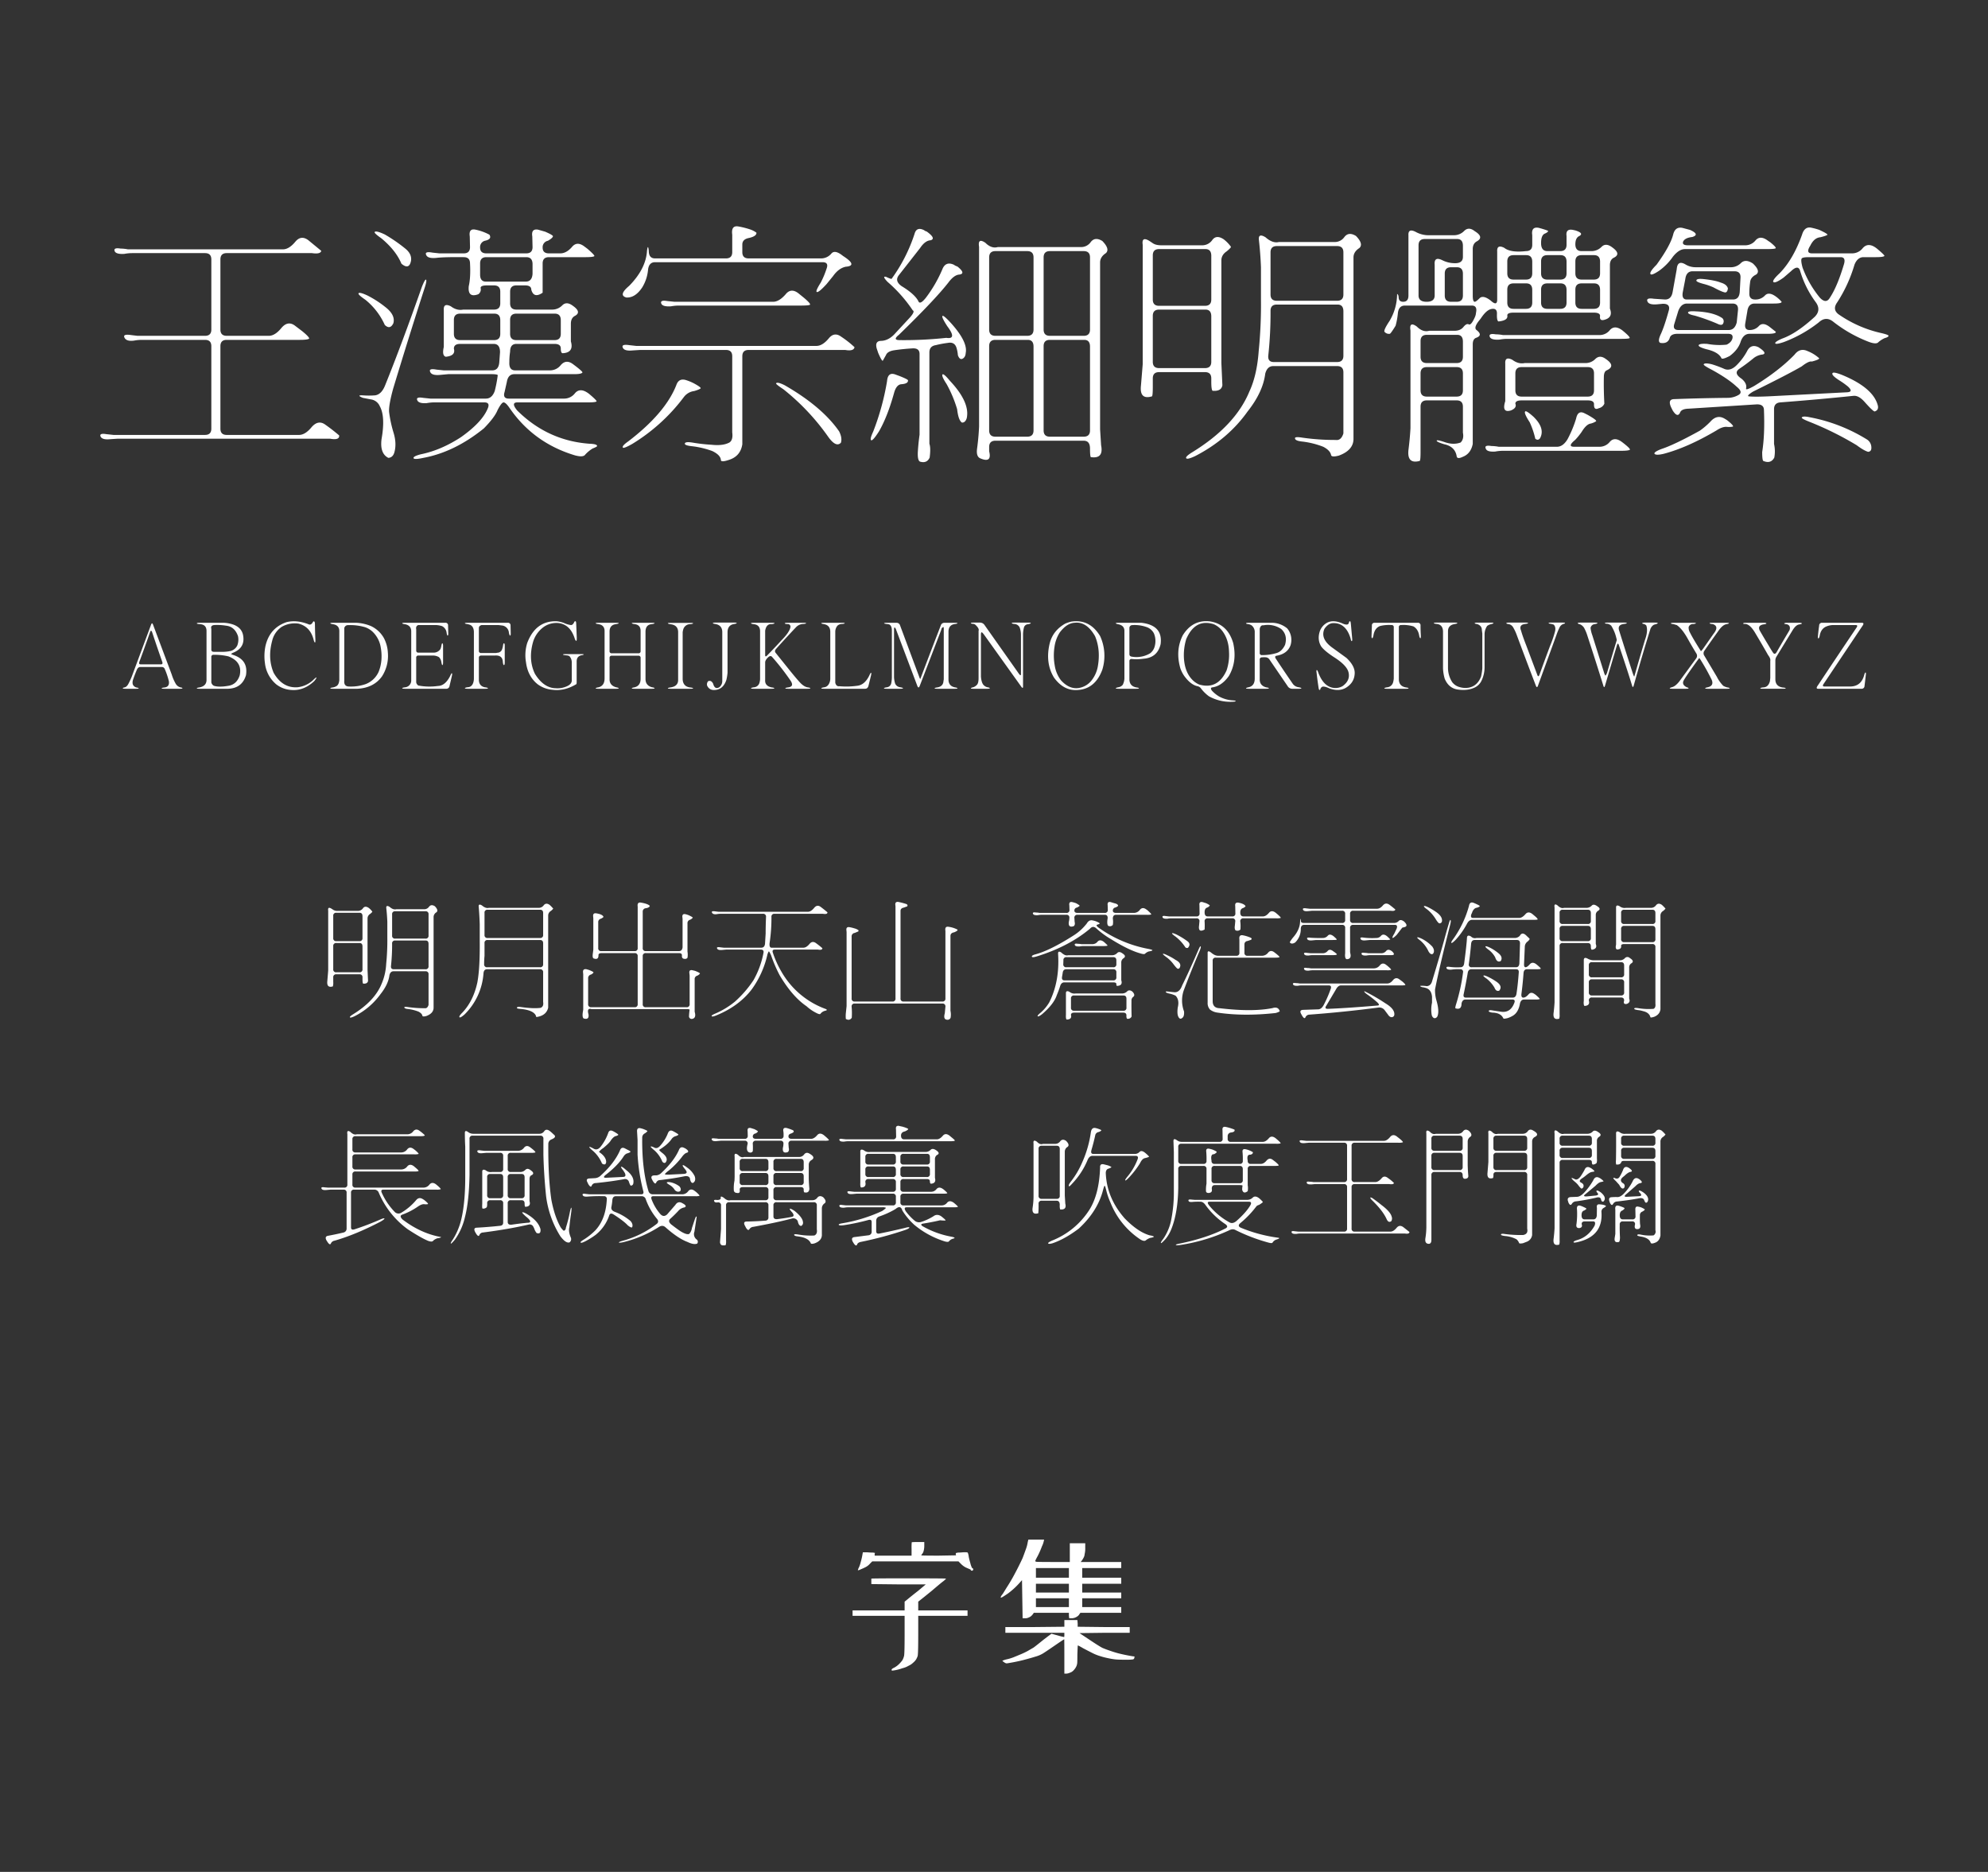 <svg xmlns="http://www.w3.org/2000/svg" width="1540" height="1450" viewBox="0 0 1540 1450">
  <rect x="0" y="0" width="1540" height="1450" fill="#333333" stroke="none"/>
  <defs>
    <style>
      .cls-1 {
        fill: #fff;
      }

      .cls-1, .cls-2, .cls-3 {
        fill-rule: evenodd;
      }

      .cls-2 {
        fill: #fefefe;
      }

      .cls-3 {
        fill: #fdfdfd;
      }
    </style>
  </defs>
  <path id="字体名称" class="cls-1" d="M219.18,193.141H99.063a30.988,30.988,0,0,0-5.664-.586q-5.859-.975-4.492,2.148,1.172,2.344,7.422,1.953a32.878,32.878,0,0,1,6.055-.586h56.445q4.879,0,4.883,4.883v54.3q0,4.884-4.883,4.883H106.484l-4.882-.586q-6.446-.975-5.274,1.758,1.364,3.322,7.422,2.539a33.79,33.79,0,0,1,6.25-.586h48.828q4.879,0,4.883,4.883v63.867q0,4.88-4.883,4.883H87.93l-5.469-.586q-5.859-.98-4.492,1.953,1.364,2.535,7.227,1.953l5.859-.391H255.7q7.42,1.365,7.031-2.539-5.272-4.5-10.546-8.2-5.668-4.293-10.938,1.953-4.884,5.86-9.57,5.86H175.625q-4.884,0-4.883-4.883V268.141q0-4.881,4.883-4.883h56.836q5.859,0,7.031-.977,0.192-1.171-5.273-5.664l-5.664-4.3q-5.667-4.293-10.743,1.953-4.884,5.861-9.57,5.86H175.625q-4.884,0-4.883-4.883v-54.3q0-4.88,4.883-4.883h66.016q6.638,0.98,7.226-1.758l-9.961-8.2q-5.667-4.293-10.156,1.172-4.884,5.86-9.57,5.86h0ZM364.1,191.383q0,4.884-4.883,4.883h-18.75L335,195.68q-6.253-1.173-4.883,1.758,1.171,2.93,7.617,2.343,6.446-.779,21.485-0.586,4.879,0,4.883,4.883,0.585,10.745-.977,17.578-0.98,9.375,7.422,6.25a4.583,4.583,0,0,0,1.758-4.883q0-1.95,4.883-1.953h5.468q4.879,0,4.883,4.883v8.985q0,4.884-4.883,4.882H358.828q-4.884.98-9.57-2.539-5.859-2.93-5.469,2.93v28.516q-1.566,6.839,1.563,7.617,7.809-.779,6.25-6.25,0-3.708,4.882-3.711h25.977q4.88,0,4.883,6.445l-0.586,8.008q-0.586,6.055-5.469,6.055h-37.5l-5.664-.586q-6.253-1.173-4.883,1.757,1.171,2.931,7.617,2.344l6.446-.586h33.2q4.688,0,5.078.782a97.863,97.863,0,0,1-2.344,12.3q-2.151,5.859-6.836,5.86H333.438l-5.665-.586q-5.859-.975-4.492,1.953,1.171,2.541,7.227,2.148a32.866,32.866,0,0,1,6.054-.586h38.672q4.881,0,2.344,5.274-4.5,10.355-20.508,21.679Q341.443,348.8,325.82,351.93q-5.859,1.56-5.468,2.929t7.617-.195q24.216-4.5,46.875-22.852,8.4-8.592,10.547-14.062,3.121-6.051,4.687-6.055,1.758,0,4.883,4.688,18.553,26.756,50.391,36.328,6.444,1.758,8.007-.586a26.349,26.349,0,0,1,5.664-4.687q3.516-1.37,3.516-1.954,0-1.565-5.859-1.757-32.424-2.344-56.055-25.782-5.081-6.248.195-6.25H455.7q5.663,0,6.445-.781,0.193-.779-5.859-5.859-6.838-5.274-10.937-.391a10.542,10.542,0,0,1-8.2,4.1H394.18q-4.886,0-3.321-5.078l1.758-7.813q0.975-6.051,5.86-6.055h46.289q5.859,0,6.445-1.367-0.2-.975-5.859-5.273l-1.563-1.172q-5.274-3.9-9.375.781a10.54,10.54,0,0,1-8.2,4.1H399.062q-4.884,0-4.492-6.446a51.509,51.509,0,0,1,.586-8.007q0-6.052,4.883-6.055h29.492q4.879,0,4.883,3.515t1.367,3.711q8.982-.388,6.446-9.179V250.758q0-4.1,2.734-5.86,6.051-2.929-1.172-8.007-4.884-3.708-8.2-.391a10.908,10.908,0,0,1-8.008,3.32H400.039q-4.884,0-4.883-4.882v-8.985q0-4.88,4.883-4.883h6.641q4.879,0,4.882,3.321,1.952,7.031,8.79,2.343V204.078q0-4.88,4.882-4.883h28.321q5.859,0,6.836-.781,0.585-.587-5.274-5.664l-2.344-1.758q-5.859-4.491-9.765.391-4.3,4.884-8.985,4.883h-8.789q-4.884,0-4.882-4.493a5.059,5.059,0,0,1,4.1-5.273q3.708-2.147,3.906-3.516-0.2-.975-6.054-3.515l-5.469-1.563q-5.471-.975-4.492,5.274l0.195,8.2q0,4.884-4.883,4.883H376.8q-4.884,0-4.883-4.493a4.991,4.991,0,0,1,3.711-5.273q5.662-1.172,3.516-4.688a39.494,39.494,0,0,0-10.743-3.906q-5.469-1.172-4.492,5.274Zm-68.75-6.836q11.325,9.375,15.625,19.726,6.051,5.082,7.421-2.343,0.778-5.274-4.687-9.571a121.223,121.223,0,0,0-15.625-10.742q-6.642-3.121-7.813-1.953-0.782.783,5.079,4.883h0Zm117.187,27.539q-0.393,6.055-5.273,6.055h-30.86q-4.5,0-4.492-5.469v-8.594q0-4.88,4.883-4.883h30.859q4.688,0,4.883,5.078v7.813ZM298.281,298.609q-2.738,6.84-7.617,7.618a60.769,60.769,0,0,1-9.766,0q-5.081-.193.2,1.953l6.054,1.172a8.818,8.818,0,0,1,7.032,5.273q4.489,8.012,1.367,25.586-1.37,11.133,5.273,14.453,3.516-.2,4.688-4.3,1.95-7.031-.781-15.625a95.381,95.381,0,0,1-3.321-15.625q-0.393-5.076,3.125-17.969,12.891-42.576,24.414-78.125,1.95-5.859.977-6.445-0.783-.192-3.125,5.664-15.432,43.946-28.516,76.367h0ZM283.047,232.2a53.107,53.107,0,0,1,15.039,19.531q4.1,3.91,6.641-1.367,1.757-6.446-6.446-12.695a79.656,79.656,0,0,0-13.672-8.789q-5.859-2.733-6.836-1.758-0.782.979,5.274,5.078h0ZM387.539,258.57q0,4.886-4.883,4.883H356.484q-4.884,0-4.882-4.883V247.828q0-4.88,4.882-4.883h26.368q4.688,0,4.687,5.078V258.57Zm46.875,0q0,4.886-4.883,4.883H400.039q-4.884,0-4.883-4.883V247.828q0-4.88,4.883-4.883h29.688q4.688,0,4.687,5.078V258.57Zm132.813-63.281q0,4.884-4.883,4.883H507.461q-4.884,0-4.883-5.86-0.585-5.663-1.367-.2-0.783,14.063-13.867,27.344-8.6,7.228-2.149,8.984,6.836,0.394,12.305-7.812a31.661,31.661,0,0,0,4.492-13.477q0.586-6.051,5.469-6.054H637.148q5.077,0,3.125,5.078a69.518,69.518,0,0,1-4.492,10.742q-4.1,6.446-3.125,7.226,1.365,0.783,7.617-6.054l5.079-6.25q4.293-6.053,9.765-7.227,9.765-.778-2.148-8.4-6.254-5.077-8.985-1.758a10.368,10.368,0,0,1-8.007,3.711H579.922q-4.884,0-4.883-4.883V189.43q0-4.1,5.078-5.078,6.053-1.365,5.86-4.1a17.244,17.244,0,0,0-4.883-2.539,61.912,61.912,0,0,0-9.375-2.344q-5.471-.778-4.492,6.445v13.477Zm31.64,38.477H522.5l-5.664-.586q-5.859-.975-4.492,2.148,1.171,2.344,7.422,1.953a32.866,32.866,0,0,1,6.054-.586h94.532q5.859,0,7.031-.586,0.975-.777-4.883-5.664l-4.1-3.32q-5.667-4.294-9.765.781-5.082,5.859-9.766,5.86h0Zm33.594,34.179H492.812l-5.273-.586q-6.445-.975-5.078,1.953,1.172,2.737,7.422,2.149l6.055-.391h66.406q4.879,0,4.883,4.883v58.985q0.777,5.859-2.149,7.812-5.08,2.733-13.867,1.758a129.475,129.475,0,0,1-14.063-1.563q-6.642-1.171-6.64.782,0,1.364,5.859,1.953a68.309,68.309,0,0,1,15.43,3.711q6.446,3.121,6.641,7.031,0.192,1.95,6.835-.391,8.4-2.93,9.766-11.914V275.953q0-4.88,4.883-4.883h74.8q6.638,1.173,7.226-2.148a78.367,78.367,0,0,0-10.156-8.008q-5.471-4.1-9.766,1.172-4.884,5.859-9.57,5.859h0Zm-145.9,74.024q-5.272,3.708-3.906,4.883,1.173,0.389,7.032-2.93a142.878,142.878,0,0,0,40.039-36.328,11.856,11.856,0,0,1,8.007-4.688q4.1-1.171,5.078-2.148,0-.975-5.468-3.906a38.008,38.008,0,0,0-5.664-2.344q-5.86-1.95-7.813,3.906-8.6,21.68-37.3,43.555h0Zm120.313-40.43a176.469,176.469,0,0,1,34.766,36.914q6.051,8.4,9.765,4.492,1.173-3.712-1.367-8.789-13.284-19.139-42.187-35.742-5.47-2.733-6.641-1.562-0.586.585,5.664,4.687h0Zm83.789-85.547q-0.586.2-4.3-1.562-3.322-.779,1.172,3.906a110.374,110.374,0,0,1,19.531,22.07q1.95,0.783-2.148,5.469l-12.305,13.281q-4.687,4.688-9.961,4.883-5.08,0-3.515,5.859l1.171,3.516q2.733,6.254,3.516,6.055l2.539-4.492q1.172-2.931,6.641-3.711,6.637-.975,13.281-1.368,6.051-.585,6.055,4.3v62.5q-0.98,7.032-1.367,13.867-0.2,6.249,1.757,7.032,5.274,1.56,7.422-3.125,0.975-7.425-.195-10.742v-70.7q0-4.88,4.883-5.664a78.98,78.98,0,0,1,9.375-1.757q5.076-.975,6.64,3.515a26.242,26.242,0,0,1,1.172,6.055q1.365,3.712,3.516,2.734,2.343-1.171,2.539-4.492,1.758-8.4-11.133-22.852-5.859-6.444-6.836-5.859-0.979.783,3.711,8.008,7.809,10.354-.781,8.984a304.018,304.018,0,0,1-35.352,1.758q-6.839.2-1.367-4.1,27.732-26.953,38.281-40.43,4.491-6.052,8.594-6.25,5.274-.779-1.562-6.25a8.882,8.882,0,0,1-2.735-1.367q-6.445-2.93-8.984,3.711a103.049,103.049,0,0,1-12.7,21.875q-4.687,5.859-5.86,2.539-2.929-5.466-12.89-11.524-5.86-4.1-1.954-8.789l16.211-20.7q3.906-5.859,8.2-6.055,4.49-1.364-3.126-6.836a4.542,4.542,0,0,1-1.953-.976q-5.859-2.929-7.421,2.93a124.958,124.958,0,0,1-17.774,34.765h0Zm146.68-24.609H772.891q-4.885,1.368-9.571-3.321-6.056-4.1-4.882,3.126V330.445q-0.394,8.592-1.563,17.188-0.783,6.051,2.539,7.422,9.178,3.9,6.836-5.469v-3.32q0-4.886,4.883-4.883h68.359q4.88,0,4.883,6.055,0,5.663.586,6.64,10.154,1.562,8.008-9.18l-0.781-12.3V203.3q0-4.294,4.492-7.227,3.318-3.121-2.735-9.375-5.667-3.514-8.984.782a9.093,9.093,0,0,1-7.617,3.906h0ZM800.625,255.25q0,4.884-4.883,4.883H771.133q-4.884,0-4.883-4.883V199.391q0-4.881,4.883-4.883h24.609q4.88,0,4.883,4.883V255.25Zm43.75,0q0,4.884-4.883,4.883H813.32q-4.884,0-4.882-4.883V199.391q0-4.881,4.882-4.883h26.172q4.88,0,4.883,4.883V255.25Zm-43.75,78.125q0,4.88-4.883,4.883H771.133q-4.884,0-4.883-4.883V268.141q0-4.881,4.883-4.883h25q4.491,0,4.492,5.273v64.844Zm43.75,0q0,4.88-4.883,4.883H813.32q-4.884,0-4.882-4.883V268.141q0-4.881,4.882-4.883h26.563q4.491,0,4.492,5.273v64.844Zm-167.969.977q-2.737,5.859-1.562,6.64t6.054-6.836q6.637-11.522,11.719-29.883,1.758-6.248,5.469-6.64,5.662-.39,5.273-3.125-0.393-.779-6.25-3.125l-3.711-1.367q-5.667-1.95-6.25,5.273a195.909,195.909,0,0,1-10.742,39.063h0Zm56.836-36.914a95.984,95.984,0,0,1,8.2,19.531q0.975,8.6,3.711,10.351,2.537,0.192,3.711-3.32,2.733-12.3-13.086-29.1-4.687-5.663-5.664-4.882-0.979,1.171,3.125,7.422h0ZM1033.83,187.477H990.664q-4.884,1.172-10.352-3.711-5.859-3.516-5.078,2.343,1.173,10.548,1.563,20.9v24.414a363.16,363.16,0,0,1-1.758,40.625q-1.368,18.75-7.227,31.25-10.94,26.563-44.335,47.07-5.668,3.516-4.493,4.688,0.975,0.975,6.836-1.758,25.387-13.088,40.625-34.57,11.911-15.037,13.672-29.3,1.562-5.86,6.25-5.86h49.413q4.875,0,4.88,4.883v47.266q-1.755,5.663-5.86,5.078a177.6,177.6,0,0,1-25.78-1.758c-3.9-.653-5.86-0.522-5.86.391q0,1.95,5.08,2.539a65.583,65.583,0,0,1,16.8,4.1q5.265,2.733,6.05,6.25,0.2,2.148,6.06.586,11.13-4.1,11.33-12.695V199.391c0-2.863,1.49-5.274,4.49-7.227q3.51-3.121-2.54-9.375-5.67-3.516-8.98.781a9.112,9.112,0,0,1-7.62,3.907h0Zm-102.541,2.539H899.844q-4.687,0-7.032-1.758l-2.343-1.563q-6.254-3.9-5.274,2.93V282.2l-1.367,16.6q-1.171,11.133,8.594,8.2,0.585-.975.586-6.836v-7.031q0-4.881,4.883-4.883h35.547q4.88,0,4.882,4.883v2.734q0,5.859.977,6.836,6.834,0.586,7.617-4.3l-0.781-17.187V201.734q0-4.293,4.1-7.031,3.319-2.733,3.321-3.515a26.914,26.914,0,0,0-5.664-5.86q-5.667-3.708-8.789.586a9.475,9.475,0,0,1-7.813,4.1h0ZM1040.66,228.1q0,4.884-4.88,4.882H989.1q-4.885,0-4.883-4.882V195.484q0-4.88,4.883-4.882h46.678q4.875,0,4.88,4.882V228.1Zm-102.34,3.906q0,4.884-4.882,4.883H897.891q-4.885,0-4.883-4.883v-34.18q0-4.88,4.883-4.883h35.937q4.491,0,4.492,5.274v33.789Zm102.34,43.554q0,4.885-4.88,4.883H986.758q-4.687,0-4.3-4.883a305.326,305.326,0,0,0,1.758-34.765q0-4.879,4.883-4.883h47.068c3,0,4.49,1.758,4.49,5.274v34.374ZM938.32,280.25q0,4.884-4.882,4.883H897.891q-4.885,0-4.883-4.883V244.7q0-4.88,4.883-4.883h35.937q4.491,0,4.492,5.274V280.25ZM1126.21,182.2H1105.7a20.55,20.55,0,0,1-8.98-2.539q-6.06-3.121-5.67,2.734v46.485c0,3.256-1.36,4.883-4.1,4.883q-3.51,0-3.51-3.711-0.2-1.95-1.17-2.344a41.165,41.165,0,0,1-5.86,20.9q-4.7,7.032-3.91,8.4a4.513,4.513,0,0,0,4.1,1.562q0.78-.192,4.49-6.25a55.465,55.465,0,0,0,1.76-9.57q0.585-6.051,5.47-6.055h51.76q4.485,0,3.32,5.469a10.345,10.345,0,0,1-.98,3.711q-2.73,6.055-4.49,5.469c-1.17-.782-2.61-0.128-4.3,1.953q-2.34,2.929-7.03,2.93h-19.53q-4.89,1.368-9.57-3.321-6.06-4.293-4.88,3.125v75.586c-0.27,5.078-.78,10.742-1.57,16.992q-1.17,11.133,8.79,8.4,0.585-.783.59-6.641V315.016q0-4.881,4.88-4.883h23.05q4.875,0,4.88,4.883v20.117c0.65,3.253.07,5.792-1.76,7.617q-5.655,2.146-12.69-.391-5.865-1.954-5.86-.976t5.86,2.734q8.2,1.758,9.57,8.985,0.2,2.93,4.69.781,6.24-2.344,7.81-9.961V266.773c0-2.734.84-4.425,2.54-5.078q5.655-1.95.39-6.054-2.34-1.758,1.76-7.032l1.56-1.953q4.1-6.248,7.81-7.226,4.89-1.173,4.69,3.711-0.195,5.273,1.17,5.859,7.62-.779,6.84-4.688c0-1.431,1.62-2.148,4.88-2.148h62.11q4.875,0,4.88,2.539-0.585,3.909,2.93,3.125,7.425-1.758,4.69-8.789V205.445q0-4.1,2.73-5.664,6.45-2.93-.97-8.2-4.89-3.708-8.21-.39a10.892,10.892,0,0,1-8,3.32h-7.43q-4.875,0-4.88-5.274,0-5.076,3.13-6.445,3.7-2.146-3.13-4.3l-1.76-.39c-3.9-.782-5.6.781-5.07,4.687v6.836q0,4.884-4.89,4.883h-9.96q-4.875,0-4.88-6.25,0-5.859,2.73-7.227c1.83-.781,2.74-1.5,2.74-2.148-0.52-.391-2.87-1.172-7.03-2.344q-6.255-1.363-5.28,5.664v7.422q0,4.884-4.88,4.883-11.91,1.368-16.8-2.539-5.85-2.93-5.47,2.929v37.11q0,5.47-5.07.781-5.865-4.491-8.6-1.758t-3.71,2.735q-1.56,0-1.56-4.688V192.945q0-4.1,2.93-5.859,6.24-3.32-1.37-8.008-4.68-3.708-8.2-.195a10.914,10.914,0,0,1-8.01,3.32h0Zm7.03,16.8q0,4.884-6.05,4.883a21.937,21.937,0,0,1-9.96-2.344q-6.45-3.121-5.86,3.516v23.828c0,3.256-2.09,4.883-6.25,4.883s-6.25-1.627-6.25-4.883V190.016c0-3.254,1.62-4.883,4.88-4.883h25q4.485,0,4.49,5.273V199Zm53.71,12.695q0,4.886-4.88,4.883h-9.57c-3.26,0-4.88-1.626-4.88-4.883v-9.179c0-3.254,1.62-4.883,4.88-4.883h9.77q4.68,0,4.68,5.078V211.7Zm26.57,0q0,4.886-4.89,4.883h-9.96q-4.875,0-4.88-4.883v-9.179q0-4.881,4.88-4.883h10.16c3.12,0,4.69,1.694,4.69,5.078V211.7Zm25.97,0q0,4.886-4.88,4.883h-9.38q-4.875,0-4.88-4.883v-9.179q0-4.881,4.88-4.883h9.57q4.7,0,4.69,5.078V211.7Zm-106.25,17.188q0,4.884-4.88,4.883h-4.3q-4.875,0-4.88-4.883V211.891q0-4.881,4.88-4.883h4.49q4.7,0,4.69,5.078v16.8Zm53.71,5.469q0,4.884-4.88,4.882h-9.57c-3.26,0-4.88-1.626-4.88-4.882v-9.961c0-3.254,1.62-4.883,4.88-4.883h9.77q4.68,0,4.68,5.078v9.766Zm26.57,0q0,4.884-4.89,4.882h-9.96q-4.875,0-4.88-4.882v-9.961q0-4.881,4.88-4.883h10.16c3.12,0,4.69,1.694,4.69,5.078v9.766Zm25.97,0q0,4.884-4.88,4.882h-9.38q-4.875,0-4.88-4.882v-9.961q0-4.881,4.88-4.883h9.57q4.7,0,4.69,5.078v9.766Zm-0.39,25.2h-74.8a31.1,31.1,0,0,0-5.67-.586q-5.85-.975-4.49,2.148,1.17,2.345,7.42,1.953a32.86,32.86,0,0,1,6.06-.585h88.28q5.85,0,6.44-.586,0.78-.779-5.66-6.055-5.865-4.294-9.57-.2a10.165,10.165,0,0,1-8.01,3.906h0Zm-105.86,16.8q0,4.884-4.88,4.883h-23.05q-4.875,0-4.88-4.883v-12.11q0-4.879,4.88-4.882h23.44q4.485,0,4.49,5.273v11.719Zm94.73,4.883h-46.88q-4.875.98-9.57-2.539-5.85-2.931-5.47,2.929v29.1q-2.925,9.375,4.3,7.226c3.25-1.3,4.43-3.058,3.52-5.273,0-1.691,1.62-2.539,4.88-2.539h51.17c3.26,0,4.88.976,4.88,2.929q-0.195,5.082,3.72,3.126a6.021,6.021,0,0,0,4.29-3.516q-0.585-10.547-.39-20.508,0-4.293,2.15-5.273,7.425-3.32-.59-8.789-4.68-3.516-8.2,0a10.594,10.594,0,0,1-7.81,3.125h0Zm-94.73,21.093q0,4.886-4.88,4.883h-23.05q-4.875,0-4.88-4.883V289.234q0-4.879,4.88-4.882h23.05q4.875,0,4.88,4.882V302.32Zm101.56,0c0,3.257-1.62,4.883-4.88,4.883h-51.17c-3.26,0-4.88-1.626-4.88-4.883V289.234c0-3.253,1.62-4.882,4.88-4.882h51.17c3.26,0,4.88,1.629,4.88,4.882V302.32ZM1185,327.125a64.238,64.238,0,0,1,4.3,12.695c1.43,1.172,2.66,1.041,3.71-.39q4.1-7.617-5.08-16.6-5.67-5.076-6.45-4.1-1.17,1.172,3.52,8.4h0Zm29.3,13.086q-3.525,5.859-8.21,5.859h-45.11a31.191,31.191,0,0,0-5.67-.586c-3.9-.653-5.34.064-4.29,2.149,0.65,1.69,3.05,2.408,7.22,2.148a32.863,32.863,0,0,1,6.06-.586h91.21c3.9,0,6.25-.262,7.03-0.781q0.78-.783-5.86-5.859-5.865-4.5-9.57-.391a10.174,10.174,0,0,1-8.01,3.906h-19.53q-5.865,0,.59-5.273a53.736,53.736,0,0,0,5.07-6.25q3.72-6.057,7.04-6.445a14.528,14.528,0,0,0,4.1-1.758q0.975-.779-6.64-5.078l-2.35-1.172q-5.07-2.536-6.44,4.1a88.183,88.183,0,0,1-6.64,16.016h0Zm68.94-135.156q-5.67,5.667-4.69,7.226,0.78,1.369,6.65-2.539a44.587,44.587,0,0,0,10.74-10.937q4.68-5.861,9.37-5.86h63.28q5.865,0,6.84-.586t-4.1-4.687l-1.76-1.172q-5.865-4.491-9.57-.391a10.163,10.163,0,0,1-8.01,3.907h-44.33q-5.085,0-3.71-3.125,1.56-2.733,7.03-3.321,6.045-1.95-1.76-5.468l-5.86-1.563q-5.67-1.171-7.23,5.078-2.145,8.6-12.89,23.438h0Zm95.31,6.64q-5.655,5.274-4.88,6.641,1.17,1.566,8.01-3.32l5.66-4.883q5.475-5.274,7.04-.586a77.684,77.684,0,0,0,12.1,24.414q4.5,6.055-.58,11.328-14.265,13.088-25.39,16.992-5.865,2.541-5.28,3.711,0.585,0.979,6.45-.976a100.866,100.866,0,0,0,27.15-15.235q5.655-5.273,11.52-.39a105.873,105.873,0,0,0,27.35,15.429q5.85,2.152,7.42.2a19.708,19.708,0,0,1,4.88-3.125c1.95-.519,2.93-1.105,2.93-1.758q0.195-.779-5.66-2.149a93.31,93.31,0,0,1-33.21-14.648q-4.68-3.708-.97-8.984a110.532,110.532,0,0,0,13.47-29.3q2.34-5.861,7.03-5.86h9.57q5.865,0,6.64-.976,0-.779-5.85-5.664-6.645-5.274-10.94-.391a10.555,10.555,0,0,1-8.21,4.1h-31.05q-5.28,0-1.37-6.055,2.94-6.051,7.82-6.445,4.68-1.173,5.46-1.954,0-.777-6.25-3.71a53.823,53.823,0,0,0-6.44-1.758q-5.085-.975-7.03,5.468-6.84,19.144-17.39,29.883h0Zm39.07,18.75q-2.94,5.274-7.82.2a80.723,80.723,0,0,1-13.47-23.438c-1.05-3.906-1.24-6.25-.59-7.031,0.52-.65,2.35-0.977,5.47-0.977h24.61q4.29,0,2.54,5.664-5.085,16.993-10.74,25.586h0Zm-76.96-23.437h-27.34a15.008,15.008,0,0,1-7.62-2.149q-6.255-3.708-6.83,3.711l-3.13,17.383q-0.975,6.057-5.86,6.055l-8.79-.586q-6.24-.975-4.88,2.148,1.17,2.738,7.62,2.149l4.1-.391q6.045-.192,4.88,4.883-3.51,12.7-6.25,18.555t-0.39,6.836q6.06,0.98,7.42-4.3,1.185-2.733,5.86-2.735h39.26c2.74,0,3.84,1.172,3.32,3.516q-0.78,3.126-4.49,4.883a52.784,52.784,0,0,1-15.04-.586q-5.865-.39-6.64.976-0.39,1.37,5.86,3.125,9.375,2.152,11.72,6.836,0.39,1.566,6.44-1.562,6.645-4.879,8.6-11.328,2.145-5.86,6.83-5.86h14.07q6.63,0,6.24-1.562l-4.68-3.711q-5.28-4.1-8.4-.781a9.505,9.505,0,0,1-7.23,3.125q-4.29,0-3.32-5.274l1.56-9.179q0.78-6.053,5.67-6.055h14.65c4.29,0,6.38-.455,6.25-1.367a25.537,25.537,0,0,0-4.5-4.1q-5.46-3.9-8.39-.781a9.985,9.985,0,0,1-7.62,3.125c-3.13,0-4.62-1.627-4.49-4.883a58.017,58.017,0,0,1,.58-8.2q0.195-4.1,4.69-6.25,3.7-2.733-2.54-8.594c-3.78-2.472-6.83-2.6-9.18-.39a10.9,10.9,0,0,1-8.01,3.32h0Zm7.04,18.945c-0.27,4.038-2.02,6.055-5.28,6.055h-35.74c-2.73,0-3.78-1.886-3.13-5.664l1.96-10.156q0.78-6.053,5.66-6.055h32.42q4.89,0,4.69,4.883Zm-28.13-6.055a46.769,46.769,0,0,1,7.81,2.735q6.45,3.516,8.99,3.906c1.17,0,1.88-1.041,2.15-3.125q-0.8-3.121-5.47-4.492-4.3-1.758-13.28-2.734-5.28-.587-5.67.976-0.39,1.172,5.47,2.734h0Zm25.78,29.883q-1.56,5.86-6.25,5.86h-38.87q-4.875,0-3.12-5.079l2.93-9.57q2.145-5.859,6.84-5.859h35.15q4.7,0,4.3,5.078Zm-32.42-5.273a149.6,149.6,0,0,1,17.38,6.25q3.915,1.954,4.69-.586a3.374,3.374,0,0,0-.78-3.711q-6.84-4.687-20.51-5.273c-3.78-.26-5.79,0-6.05.781q-0.4,1.368,5.27,2.539h0Zm32.62,38.086q-5.28,5.47-10.35,2.929a85.2,85.2,0,0,0-8.99-3.32q-5.67-1.363-6.44,0-0.4.783,6.05,4.1,12.885,7.031,19.53,13.281,5.085,4.1,1.56,6.25a16.718,16.718,0,0,1-8.2,2.344q-21.09.2-41.6,0.976-5.865,0-2.15,7.227l0.78,1.562q3.705,5.86,5.67,1.758c0.65-1.953,2.79-2.994,6.44-3.125l52.54-3.32q6.06-.39,6.06,4.492,0.765,18.942-1.37,32.422,0,5.859.78,6.836,5.865,2.535,8.59-2.539a26.01,26.01,0,0,0-.19-10.547V316.969c0-3.253,1.62-5.011,4.88-5.274q28.32-2.147,56.64-5.078,4.11-.389,8.6,4.688,6.435,7.227,7.81,7.422,3.12-.975,2.54-4.3-3.33-14.062-28.32-24.219-6.255-2.344-6.84-1.172-1.17,1.566,5.66,5.859a61.738,61.738,0,0,1,6.25,4.493q4.695,4.3-.97,4.492l-56.64,2.929q-14.07.783-19.34,0.2-1.56-.586,3.52-3.711,27.72-13.669,37.69-19.531,5.475-4.295,7.81-3.711,5.865-1.561,5.67-2.539a28.67,28.67,0,0,0-8.79-5.469q-6.06-2.93-10.35,2.734-12.12,12.5-31.25,24.219-6.645,3.713-6.25,1.953,0.975-3.9-3.52-7.617-6.435-4.294-1.76-7.617,5.28-3.516,10.55-7.813a13.482,13.482,0,0,1,7.62-3.32q3.9-.975-3.32-5.664-5.865-2.733-8.79,3.125a46.218,46.218,0,0,1-7.81,10.547h0Zm-28.71,50.976q-19.74,10.936-29.89,14.258-6.045,2.345-5.27,3.711,1.17,1.363,7.03,0,18.555-4.884,41.02-18.164,4.485-2.929,7.81-2.734a15.665,15.665,0,0,0,4.88-.2q0.78-.783-4.69-5.078l-1.95-1.172q-5.85-3.318-10.94,2.539a57.814,57.814,0,0,1-8,6.836h0Zm84.37-7.031a246.467,246.467,0,0,1,37.11,18.359q5.46,4.1,8.79,5.079,2.73-.2,2.54-3.516a7.432,7.432,0,0,0-3.13-5.859,129.672,129.672,0,0,0-44.53-17.383c-3.64-.781-5.73-0.714-6.25.195q-0.39.783,5.47,3.125h0Z"/>
  <path id="中文示例" class="cls-2" d="M328.555,704.309H306.973q-2.442.585-5.176-1.856-2.93-1.758-2.539,1.172,0.585,5.274.781,10.449v12.207a181.589,181.589,0,0,1-.879,20.313,44.553,44.553,0,0,1-3.613,15.625q-5.471,13.281-22.168,23.535-2.834,1.758-2.246,2.344,0.488,0.488,3.418-.879a55.624,55.624,0,0,0,20.312-17.285q5.957-7.519,6.836-14.649,0.781-2.929,3.125-2.93h24.707a2.159,2.159,0,0,1,2.442,2.442V778.43q-0.879,2.831-2.93,2.539a88.77,88.77,0,0,1-12.891-.879q-2.929-.49-2.929.195,0,0.975,2.539,1.27a32.8,32.8,0,0,1,8.4,2.05q2.637,1.366,3.028,3.125,0.1,1.074,3.027.293,5.567-2.051,5.664-6.347v-70.41a4.256,4.256,0,0,1,2.246-3.614q1.758-1.56-1.27-4.687-2.834-1.758-4.492.39a4.544,4.544,0,0,1-3.808,1.954h0Zm-51.27,1.269H261.562a5.826,5.826,0,0,1-3.515-.879l-1.172-.781q-3.126-1.953-2.637,1.465v46.289l-0.683,8.3q-0.587,5.567,4.3,4.1a10.4,10.4,0,0,0,.293-3.418v-3.515a2.158,2.158,0,0,1,2.441-2.442h17.773a2.159,2.159,0,0,1,2.442,2.442v1.367q0,2.929.488,3.418,3.417,0.292,3.809-2.149l-0.391-8.593V711.438a4.092,4.092,0,0,1,2.051-3.516q1.659-1.367,1.66-1.758a13.457,13.457,0,0,0-2.832-2.93q-2.834-1.854-4.4.293a4.733,4.733,0,0,1-3.906,2.051h0Zm54.688,19.043a2.158,2.158,0,0,1-2.442,2.441h-23.34a2.157,2.157,0,0,1-2.441-2.441V708.312a2.158,2.158,0,0,1,2.441-2.441h23.34a2.159,2.159,0,0,1,2.442,2.441v16.309ZM280.8,726.574a2.159,2.159,0,0,1-2.442,2.442H260.586a2.158,2.158,0,0,1-2.441-2.442v-17.09a2.158,2.158,0,0,1,2.441-2.441h17.969q2.246,0,2.246,2.637v16.894Zm51.172,21.778a2.158,2.158,0,0,1-2.442,2.441H305.02q-2.344,0-2.149-2.441a152.688,152.688,0,0,0,.879-17.383,2.158,2.158,0,0,1,2.441-2.442h23.536q2.244,0,2.246,2.637v17.188ZM280.8,750.7a2.159,2.159,0,0,1-2.442,2.442H260.586a2.158,2.158,0,0,1-2.441-2.442V732.922a2.158,2.158,0,0,1,2.441-2.442h17.969q2.246,0,2.246,2.637V750.7Zm136.523-47.461H378.652q-2.442.587-5.273-1.855-2.93-1.758-2.539,1.172,0.585,6.837.781,13.574v13.086q0.195,21-1.855,31.836-3.128,14.454-11.719,23.437Q355.214,787.316,356,788q0.587,0.586,3.711-2.051a49.61,49.61,0,0,0,14.844-32.129q0.292-3.026,2.734-3.027H418.3a2.159,2.159,0,0,1,2.441,2.441v22.852q0.586,3.612-1.953,4.59-5.664.78-15.625-.684-2.734-.391-2.734.781,0,0.587,3.32.782,9.375,0.975,11.328,5.078a1.981,1.981,0,0,0,.488,1.172q7.618-1.076,9.082-7.227V709.387a4.119,4.119,0,0,1,1.856-3.614,8.245,8.245,0,0,0,2.051-1.953,27.212,27.212,0,0,0-2.832-2.929q-2.736-1.854-4.493.293a4.734,4.734,0,0,1-3.906,2.05h0Zm3.418,20.9a2.158,2.158,0,0,1-2.441,2.441H377.773a2.157,2.157,0,0,1-2.441-2.441V707.141a2.158,2.158,0,0,1,2.441-2.442H418.4q2.344,0,2.344,2.539v16.895Zm0,22.656a2.158,2.158,0,0,1-2.441,2.441H377.48a2.157,2.157,0,0,1-2.441-2.441q0-3.318.293-6.348v-9.863a2.158,2.158,0,0,1,2.441-2.441H418.4q2.344,0,2.344,2.539v16.113Zm73.242-12.5a2.157,2.157,0,0,1-2.441,2.441H465.859a2.157,2.157,0,0,1-2.441-2.441V714.465a2.649,2.649,0,0,1,2.051-2.832,6.25,6.25,0,0,0,2.051-1.367q-0.685-1.953-5.274-2.735-3.222-.681-2.734,2.637l0.1,1.27v24.218l-0.39,3.028q-0.391,2.735.39,3.613,4.1,1.662,4-2.442,0-1.56,2.442-1.562h25.488a2.158,2.158,0,0,1,2.441,2.441v37.012a2.159,2.159,0,0,1-2.441,2.442h-33.5a2.159,2.159,0,0,1-2.442-2.442V757.727a2.778,2.778,0,0,1,2.247-2.832q1.952-1.074,1.855-1.758-0.2-.487-3.32-1.758l-1.953-.586q-3.224-.587-2.735,2.734l0.1,1.27v27.246l-0.2,1.269q-0.783,4.491.488,5.567,4.4,1.366,3.808-3.125-1.464-5.178,2.247-4.1H531.68q2.343,0,2.539.489a47.655,47.655,0,0,0-.489,5.175,2.049,2.049,0,0,0,2.247,1.954q3.611-.49,2.148-5.567v-25a2.7,2.7,0,0,1,1.953-2.93,4.945,4.945,0,0,0,2.149-1.66q0-.585-3.711-2.051l-1.954-.488q-2.929-.681-2.539,2.246l0.2,1.953v21.973a2.159,2.159,0,0,1-2.442,2.442H500.332a2.158,2.158,0,0,1-2.441-2.442V740.734a2.158,2.158,0,0,1,2.441-2.441h25.684q2.343,0,2.246,1.855-0.2,1.956,1.172,2.442,2.147,0.585,3.125-.684a14.818,14.818,0,0,0,0-4.785V715.344a2.712,2.712,0,0,1,2.05-2.93,5.6,5.6,0,0,0,2.051-1.562q-0.1-.487-3.027-1.856a14.822,14.822,0,0,0-2.735-.879q-2.734-.487-2.246,2.637l0.1,1.172V733.8q-0.391,2.929-2.734,2.929H500.332a2.157,2.157,0,0,1-2.441-2.441V706.262a2.552,2.552,0,0,1,2.246-2.735q2.929-.389,3.222-1.855-1.563-1.659-7.031-2.539-2.833-.39-2.344,3.125v32.031ZM625.82,706.262H556.582l-2.441-.293q-3.223-.488-2.637.879,0.682,1.661,3.711,1.269a16.934,16.934,0,0,1,3.125-.293h32.617a2.159,2.159,0,0,1,2.441,2.442q-0.293,6.642-.293,12.89l-0.488,7.91q-0.391,3.029-2.832,3.028h-29.2l-2.539-.293q-3.224-.488-2.539.879,0.585,1.464,3.808,1.172l3.223-.293H589.4q2.439,0,2.05,2.441a68.929,68.929,0,0,1-7.715,21.191,85.31,85.31,0,0,1-14.453,16.7,63,63,0,0,1-15.527,9.375q-2.929,1.268-2.441,1.855,0.488,0.683,3.32-.488,17.38-7.032,27.441-19.922a72.92,72.92,0,0,0,12.4-27.344,10.205,10.205,0,0,1,1.074-2.441q0.389,0,1.758,3.027a109.585,109.585,0,0,0,6.738,15.625q9.764,16.407,20.7,23.828a32.8,32.8,0,0,0,7.129,4.981q3.222,1.758,3.711.879a6.455,6.455,0,0,1,3.711-2.344q2.637-.587-0.488-1.66a64.984,64.984,0,0,1-33.2-28.125A76.362,76.362,0,0,1,598.77,738.2q-0.978-2.636,1.367-2.636h33.5q3.417,0.585,3.418-1.075-2.345-2.051-4.785-3.808-2.931-2.246-5.176.488-2.442,2.929-4.785,2.93H597.7q-1.856,0-1.562-3.418a129,129,0,0,0,1.465-20.41,2.158,2.158,0,0,1,2.441-2.442h37.4q3.711,0.587,3.516-1.172-2.637-2.246-5.273-4.2-2.736-2.05-5.079.879-2.442,2.929-4.785,2.93h0Zm67.871-4.2v71.29a2.158,2.158,0,0,1-2.441,2.441h-29.1a2.158,2.158,0,0,1-2.441-2.441V725.5a2.635,2.635,0,0,1,2.344-2.832l2.832-1.172a1.051,1.051,0,0,0,.1-0.976,10.112,10.112,0,0,0-3.32-1.465,25.484,25.484,0,0,0-3.711-.879q-2.734-.39-2.246,2.734l0.1,1.172v57.227l-0.586,5.566a24.621,24.621,0,0,0,0,4.395q2.83,1.659,4.59-.879a55.479,55.479,0,0,0-.1-8.594,2.158,2.158,0,0,1,2.441-2.442h67.774a2.159,2.159,0,0,1,2.441,2.442l-0.488,5.078q-1.27,4.588,1.465,4.98a2.583,2.583,0,0,0,3.027-1.464,13.98,13.98,0,0,0-.1-5.469v-57.91q0-2.344,2.832-2.832a8.82,8.82,0,0,0,2.734-1.563,1.455,1.455,0,0,0-.391-0.683,21.571,21.571,0,0,0-6.738-2.051q-2.929-.488-2.344,3.222v52.247a2.159,2.159,0,0,1-2.441,2.441H700.039a2.158,2.158,0,0,1-2.441-2.441V705.578q0-2.05,2.539-2.539l2.636-.977q0.781-1.365-1.171-1.953-2.834-.879-5.664-1.464-2.736-.39-2.344,2.539ZM828.457,704.7a2.159,2.159,0,0,1-2.441,2.442h-20.7a15.442,15.442,0,0,0-2.832-.293q-2.929-.487-2.246,1.074,0.587,1.171,3.711.976a16.444,16.444,0,0,1,3.028-.293h19.043a2.067,2.067,0,0,1,2.343,2.442,11.4,11.4,0,0,1-.39,2.93q-0.684,4.98,3.808,3.418,1.269-1.074.684-3.321l-0.2-3.027a2.158,2.158,0,0,1,2.441-2.442H855.9q2.245,0,2.149,2.637-0.783,4.493.391,5.86a2.825,2.825,0,0,0,3.613-.684,14.817,14.817,0,0,0,0-4.785q0-3.026,2.441-3.028h23.926a13.783,13.783,0,0,0,3.32-.2q0.487-.292-2.441-2.93a5.141,5.141,0,0,0-1.27-.976q-2.93-2.246-4.98.195a5.792,5.792,0,0,1-4.395,2.442h-14.16q-2.442,0-2.441-1.856a2.375,2.375,0,0,1,2.051-2.344q1.854-.78,2.05-1.367-0.2-1.366-3.027-1.953l-2.832-.879q-2.637-.585-2.246,2.539l0.1,3.418a2.159,2.159,0,0,1-2.442,2.442h-21q-2.442,0-2.441-1.856a2.266,2.266,0,0,1,1.855-2.246,7.536,7.536,0,0,0,2.246-1.367q0-.488-2.832-2.051a24.968,24.968,0,0,0-3.027-.879q-2.637-.487-2.149,2.637Zm3.32,19.824q-18.654,11.916-30.175,14.844-2.834.879-2.149,1.856,0.488,0.585,3.711-.391,24.609-7.617,41.113-21.387,2.245-2.636,4.785-.488a67.2,67.2,0,0,0,11.524,8.5q13.866,8.6,22.754,11.035,3.125,0.978,3.711.2a7.856,7.856,0,0,1,2.734-1.661q2.93-.488,2.93-0.976,0-.39-2.832-0.977a96.689,96.689,0,0,1-39.258-16.8q-2.05-1.757-.488-2.05a7.623,7.623,0,0,0,1.758-.782q0.1-.585-2.833-1.757a15.939,15.939,0,0,0-2.441-.684q-2.929-.78-4.687,2.246a40.093,40.093,0,0,1-10.157,9.277h0Zm14.453,6.836h-8.5a15.53,15.53,0,0,0-2.832-.293q-2.93-.488-2.246,1.075,0.587,1.172,3.711.976a16.444,16.444,0,0,1,3.028-.293h15.234q2.929,0,3.32-.39,0.2-.195-2.929-2.93-2.931-2.147-4.786-.1a5.079,5.079,0,0,1-4,1.953h0Zm-33.4,45.02a32.679,32.679,0,0,1-6.543,7.91q-2.929,2.344-2.441,2.93,0.585,0.487,3.32-1.563,9.276-7.909,11.523-14.941a72.559,72.559,0,0,0,2.539-6.836q0.879-2.929,3.223-2.93h37.891q2.439,0,2.441,1.27a1.871,1.871,0,0,0,.391,1.465q4.783-.1,3.418-4.395V745.812a3.852,3.852,0,0,1,1.562-3.417q2.733-1.66-.39-3.711-2.736-2.148-4.3-.489a5.621,5.621,0,0,1-4.1,1.758H827.383q-2.249.684-5.274-2.148-2.735-1.758-2.441,1.367,1.268,21.093-6.836,37.207h0Zm51.953-29.59a2.158,2.158,0,0,1-2.441,2.441H826.113a2.157,2.157,0,0,1-2.441-2.441l0.1-2.93a2.158,2.158,0,0,1,2.441-2.441h36.23q2.344,0,2.344,2.539v2.832Zm0,10.156a2.159,2.159,0,0,1-2.441,2.442H824.551q-2.249,0-1.856-2.637l0.489-2.93q0.293-3.026,2.734-3.027h36.426a2.159,2.159,0,0,1,2.441,2.441v3.711Zm4.395,12.6H833.34a6.1,6.1,0,0,1-4.883-1.27q-2.929-1.464-2.734,1.465v16.309q-0.2,3.516.683,3.711,4.1-.2,3.223-3.516,0-1.855,2.441-1.855h38.086q2.441,0,2.442,2.246a4.332,4.332,0,0,0,.39,2.441,3,3,0,0,0,3.614-1.758q-0.2-6.151-.1-12.011a3.443,3.443,0,0,1,1.465-3.223q1.659-1.366-.684-3.906-2.442-1.953-4.2-.2a5.3,5.3,0,0,1-3.906,1.563h0ZM872.6,780.48a2.159,2.159,0,0,1-2.442,2.442H832.07a2.158,2.158,0,0,1-2.441-2.442v-6.933a2.158,2.158,0,0,1,2.441-2.442h38.184q2.343,0,2.344,2.54v6.835Zm56.64-73.046a2.158,2.158,0,0,1-2.441,2.441H905.605l-2.734-.293q-2.929-.488-2.246,1.074,0.586,1.173,3.711.977a16.441,16.441,0,0,1,3.027-.293H926.8a2.068,2.068,0,0,1,2.344,2.441L928.848,717q-0.783,5.763,4.3,3.027a50.517,50.517,0,0,0,0-6.25,2.158,2.158,0,0,1,2.441-2.441h18.945a2.067,2.067,0,0,1,2.344,2.441L956.582,717q-0.391,2.541.488,3.613a3.366,3.366,0,0,0,3.809-.586,29.242,29.242,0,0,0-.1-6.25,2.159,2.159,0,0,1,2.442-2.441h25.488a10.99,10.99,0,0,0,3.418-.293q0.2-.488-2.637-2.93l-1.269-1.074q-3.224-2.44-5.274.1-2.343,2.735-4.687,2.734H963.223q-2.442,0-2.442-3.027,0-2.832,2.051-3.418a6.232,6.232,0,0,0,2.051-1.368q-0.684-1.853-5.274-2.832-3.222-.585-2.734,2.735l0.1,5.469a2.158,2.158,0,0,1-2.442,2.441H935.586q-2.442,0-2.441-3.223,0-3.026,1.953-3.613a4.452,4.452,0,0,0,2.05-1.562q0-.487-2.832-1.856l-2.832-.879q-2.735-.487-2.343,2.442ZM910.488,725.4a32.735,32.735,0,0,1,7.422,7.91,1.806,1.806,0,0,0,2.344.879q2.538-2.929-.391-5.078a56.637,56.637,0,0,0-8.593-5.273q-3.029-1.367-3.321-.879-0.292.391,2.539,2.441h0Zm49.61,12.5a2.159,2.159,0,0,1-2.442,2.442H943.5q-2.343,0-5.176-2.344-3.027-2.44-2.832.488v38.184a7.332,7.332,0,0,0,1.856,5.371,12.061,12.061,0,0,0,5.859,2.344q20.312,3.026,45.02.293,2.93-.879,3.125-1.465-1.27-3.712-5.567-2.344-15.625,3.125-40.918.1-5.273-.1-5.468-5.176V744.25a2.157,2.157,0,0,1,2.441-2.441H987.93q3.318,0,3.222-.586-0.1-.487-2.929-2.735l-0.879-.683q-2.93-2.345-4.981.1a6.068,6.068,0,0,1-4.492,2.442H966.445A2.158,2.158,0,0,1,964,737.9v-6.347a2.535,2.535,0,0,1,2.344-2.637l2.636-.879q1.269-.879-0.1-1.66a27.324,27.324,0,0,0-6.446-1.953q-2.833-.294-2.343,3.32V737.9Zm-44.336,25.391q-2.05,5.763-6.348,5.273l-2.93-.293q-3.222-.488-3.418-0.1-0.2.783,2.735,1.465a17.984,17.984,0,0,1,4.883,1.66q3.123,3.222,1.66,9.179-0.684,5.175.586,7.325,1.367,2.538,3.515.1,0.975-1.271.782-4.394a24.2,24.2,0,0,1-.293-16.211q5.859-15.528,12.5-31.055,1.172-2.929.586-3.222-0.49-.1-1.758,2.929-7.423,17.19-12.5,27.344h0ZM904.336,742a26.654,26.654,0,0,1,4.785,4.98q2.441,3.223,3.223,3.418a1.465,1.465,0,0,0,1.562-.879q1.661-3.417-3.222-5.957a42.73,42.73,0,0,0-6.641-3.711q-2.929-1.464-3.223-.878-0.2.293,3.516,3.027h0Zm162.4-38.086h-52.15l-2.73-.293c-2.09-.325-2.9.034-2.45,1.074q0.585,1.37,3.81,1.074l3.23-.293h23.14a2.157,2.157,0,0,1,2.44,2.442v4.59a2.156,2.156,0,0,1-2.44,2.441H1010.2c-1.63,0-2.45-.488-2.45-1.465l-0.09-1.66c-0.26-.259-0.46.684-0.59,2.832q-0.5,6.057-5.57,11.719-2.338,3.029-2.34,3.613c0.85,1.172,2.21,1.206,4.1.1a14.41,14.41,0,0,0,4.4-10.645c0.06-2.017.91-3.027,2.54-3.027h29.39a2.156,2.156,0,0,1,2.44,2.441v19.629l-0.1.879c-0.06,2.605.52,3.809,1.76,3.613,2.21-.2,3-1.66,2.35-4.394l-0.2-1.172V718.859a2.156,2.156,0,0,1,2.44-2.441h32.33c1.49,0,1.95.912,1.36,2.734l-1.85,4c-1.24,1.953-1.7,3.061-1.37,3.321s1.4-.521,3.22-2.344l4.3-5.567,1.66-.39c2.21-.586,2.15-2.017-0.2-4.3q-2.73-2.051-4.19-.488a4.992,4.992,0,0,1-3.81,1.562h-31.45a2.156,2.156,0,0,1-2.44-2.441v-4.59a2.157,2.157,0,0,1,2.44-2.442h29.01c2.21,0.327,3.41,0,3.61-.976q-2.25-1.953-4.49-3.613c-1.96-1.432-3.68-1.27-5.18.488q-2.145,2.541-4.49,2.539h0Zm-42.09,22.656q-4.785.1-9.57-.195c-2.09-.325-2.9,0-2.44.976q0.585,1.37,3.81,1.075l3.12-.293h12.7c1.95,0,3.02-.1,3.22-0.293s-0.62-1.074-2.44-2.637c-1.96-1.5-3.45-1.627-4.5-.391a5,5,0,0,1-3.9,1.758h0Zm41.4,0a54.156,54.156,0,0,1-9.66-.293c-2.09-.325-2.9,0-2.44.977,0.39,0.976,1.66,1.367,3.8,1.172l3.23-.293h12.59a9.326,9.326,0,0,0,3.32-.293c0.13-.2-0.68-1.074-2.44-2.637-1.89-1.5-3.41-1.627-4.59-.391a4.707,4.707,0,0,1-3.81,1.758h0Zm-41.4,11.817h-9.38l-2.73-.293q-2.925-.487-2.25.976c0.39,0.847,1.6,1.206,3.62,1.074a16.409,16.409,0,0,1,3.02-.293h15.63q3.315,0,3.03-.781a13.673,13.673,0,0,0-2.45-1.953q-2.925-2.439-4.59-.586a4.887,4.887,0,0,1-3.9,1.856h0Zm45.31,0H1059.9a15.37,15.37,0,0,0-2.83-.293q-2.925-.487-2.25,1.074,0.585,1.171,3.72.976a16.409,16.409,0,0,1,3.02-.293h16.41q3.42,0,.39-2.929-2.925-2.246-4.59-.293a4.735,4.735,0,0,1-3.81,1.758h0Zm-5.47,11.718h-49.02a17.649,17.649,0,0,0-3.03-.293c-1.95-.39-2.67-0.064-2.15.977,0.33,0.847,1.53,1.205,3.62,1.074a16.409,16.409,0,0,1,3.02-.293h57.33a9.341,9.341,0,0,0,3.32-.293q0.48-.388-3.03-3.32l-0.78-.586q-2.73-2.147-4.88.391a5.881,5.881,0,0,1-4.4,2.343h0Zm10.16,11.719h-67.87a15.545,15.545,0,0,0-2.83-.293q-2.94-.487-2.25,1.074c0.39,0.782,1.63,1.108,3.71.977a16.432,16.432,0,0,1,3.03-.293h20.8c1.62,0,2.18.847,1.66,2.539a92.839,92.839,0,0,1-5.57,12.793q-1.755,3.124-4.1,3.223l-11.62.39q-3.315.1-1.76,3.028l0.69,1.269q1.95,3.32,2.73,1.465a3.361,3.361,0,0,1,3.03-2.051q26.46-1.954,53.32-5.469a5.2,5.2,0,0,1,4.88,1.856l2.64,3.516c1.04,1.562,2.11,2.246,3.22,2.05a2.021,2.021,0,0,0,1.76-1.953q0.39-4.394-6.94-8.789a141.766,141.766,0,0,0-16.21-9.375c-0.39.391,0.3,1.206,2.05,2.442a79.368,79.368,0,0,1,7.82,6.152c1.75,1.626,1.79,2.473.09,2.539q-24.6,2.05-38.18,2.539c-2.08.064-2.51-.781-1.27-2.539l7.42-12.5c1.11-2.083,2.44-3.125,4.01-3.125h46.19a15.414,15.414,0,0,0,3.42-.2q0.675-.39-2.35-2.93l-2.15-1.563q-2.73-2.05-4.98.684c-1.36,1.694-2.83,2.539-4.39,2.539h0Zm51.27-34.668c-1.43,1.889-1.96,2.963-1.56,3.223q0.48,0.391,3.32-2.442a61.615,61.615,0,0,0,8.78-12.5q1.575-2.929,3.91-2.929h47.66q3.12,0,3.12-.391,0-.78-3.03-3.223l-1.17-.976q-3.12-2.344-5.27.195-2.535,2.93-4.88,2.93h-35.65q-2.445,0-1.27-3.125a6.736,6.736,0,0,0,.69-1.66q1.365-2.929,3.51-3.125,2.145-.682,2.25-1.27-0.105-.487-3.91-2.148l-0.97-.391q-2.94-1.074-3.52,2.442a79.964,79.964,0,0,1-12.01,25.39h0Zm-20.41-22.754a28.364,28.364,0,0,1,6.64,7.52c1.23,2.019,2.18,3.125,2.83,3.32,1.56-.064,2.25-1.009,2.05-2.832q-0.285-2.83-4.1-5.664a51.593,51.593,0,0,0-6.64-4c-1.89-.911-2.96-1.172-3.22-0.781-0.2.326,0.61,1.14,2.44,2.441h0Zm13.18,23.926q-4.395,15.625-9.18,31.25-0.975,4.1-4.3,4.3a26.257,26.257,0,0,0-3.9-.293q-2.445,0,.29,1.074a15.48,15.48,0,0,1,3.42.781c2.6,0.977,4.04,3.257,4.3,6.836v4.395a24.713,24.713,0,0,0-.2,9.766q0.885,2.439,2.64,2.246a2.725,2.725,0,0,0,1.95-2.051q1.275-3.908-.98-11.719a28.326,28.326,0,0,1-1.07-8.5q3.12-16.308,11.82-50.488,0.675-2.929.09-3.321c-0.26-.129-0.68.847-1.27,2.93q-1.95,6.446-3.61,12.793h0Zm54.69-1.758h-29.69a4.279,4.279,0,0,1-4.2-1.172q-3.03-1.758-3.12,1.27-0.3,5.664-2.15,19.531c-0.26,2.019-1.21,3.027-2.83,3.027a43.864,43.864,0,0,1-8.5-.292q-2.925-.39-2.34,1.074c0.39,0.847,1.62,1.205,3.71,1.074a34.354,34.354,0,0,1,6.83-.293,1.982,1.982,0,0,1,2.25,2.441,143.727,143.727,0,0,1-5.27,24.317c-0.66,2.083-.85,3.254-0.59,3.515q4.695,1.466,4.69-3.711,0.675-3.126,3.03-3.125h36.32q2.55,0,1.57,2.54-2.94,7.909-10.16,6.933l-6.54-.976c-1.96-.391-3-0.261-3.13.39-0.13.521,0.78,0.943,2.74,1.27q6.63,0.1,8.59,4.492,0.2,0.487,3.12-.2a17.515,17.515,0,0,0,3.81-1.661q4.7-2.442,5.96-9.863,0.78-2.929,3.13-2.93h8.69a10.339,10.339,0,0,0,3.41-.292q0.39-.294-2.53-2.833a5.234,5.234,0,0,0-1.27-.976c-1.96-1.5-3.58-1.431-4.89.195q-2.145,2.442-4,2.442-1.665,0-1.47-2.637,1.08-8.3,1.66-16.309,0.195-3.026,2.64-3.027h7.42c1.96,0,3.03-.13,3.23-0.391q0.39-.389-3.32-3.418c-2.02-1.562-3.72-1.594-5.08-.1-1.37,1.562-2.48,2.343-3.32,2.343s-1.24-.813-1.17-2.441l0.58-13.477a5.122,5.122,0,0,1,2.05-3.906,6.2,6.2,0,0,0,1.76-2.051,13.228,13.228,0,0,0-2.05-2.05q-3.615-4-5.57-.489a5.294,5.294,0,0,1-4,1.758h0Zm-73.05,2.051a24.089,24.089,0,0,1,6.15,8.105,7.03,7.03,0,0,0,1.47,1.954c1.24,0.781,2.11.521,2.64-.782q0.78-2.147-1.08-4.687a29.233,29.233,0,0,0-7.71-5.86q-3.615-1.757-3.91-1.171c-0.19.261,0.62,1.074,2.44,2.441h0Zm76.66,17.578c-0.13,2.019-1.01,3.027-2.63,3.027h-34.28a1.982,1.982,0,0,1-2.25-2.441q1.08-7.812,1.76-15.625,0.3-3.025,2.73-3.027h32.82q2.34,0,2.34,2.539Zm-23.24-10.058a18.537,18.537,0,0,1,4.49,5.371c0.91,2.929,2.35,3.906,4.3,2.929q1.95-3.125-1.86-6.152a34.787,34.787,0,0,0-6.64-4.3c-1.95-.911-3.06-1.2-3.32-0.879q-0.39.587,3.03,3.028h0Zm21,33.593c-0.33,2.019-1.31,3.028-2.93,3.028h-36.23c-1.57,0-2.15-.879-1.76-2.637q1.755-8.3,3.12-16.309c0.26-2.017,1.21-3.027,2.84-3.027h34.66c1.57,0,2.25.879,2.05,2.637q-0.675,9.279-1.75,16.308h0Zm-22.95-11.523a26.252,26.252,0,0,1,5.86,6.738q1.26,3.321,3.71,2.442,2.925-3.516-2.25-7.032a49.531,49.531,0,0,0-6.64-3.808c-2.02-.911-3.12-1.172-3.32-0.782q-0.3.49,2.64,2.442h0Zm127.15-54.981h-19.44a6.1,6.1,0,0,1-4.88-1.269c-1.95-1.041-2.87-.586-2.74,1.367V731.75q-0.78,3.222.79,3.711,3.51-.1,3.12-2.832c0-.911.81-1.367,2.44-1.367h21.68a2.156,2.156,0,0,1,2.44,2.441v43.75q0.39,3.124-1.46,4a48.721,48.721,0,0,1-11.62-.488c-2.22-.391-3.32-0.261-3.32.39,0,0.455.97,0.814,2.93,1.075a18.814,18.814,0,0,1,3.81.781c3.18,0.715,5.11,2.246,5.76,4.59,0,0.52,1.01.454,3.02-.2,2.87-1.171,4.46-3.125,4.79-5.859V709.387a4.132,4.132,0,0,1,1.85-3.614,8.447,8.447,0,0,0,2.06-1.953,28.411,28.411,0,0,0-2.84-2.929q-2.73-1.854-4.49.293a4.725,4.725,0,0,1-3.9,2.05h0Zm-74.71,73.145q-0.2,3.808-.78,8.5-0.585,5.567,4.39,4.2a9.265,9.265,0,0,0,.29-3.32V732.922a2.164,2.164,0,0,1,2.45-2.442h19.33c1.63,0,2.44.847,2.44,2.54,0,1.757.3,2.636,0.88,2.636q4.4-.681,2.93-4.492V708.9a3.671,3.671,0,0,1,1.66-3.32q2.64-1.464-.1-3.32-3.12-2.441-4.68-.781a5.622,5.622,0,0,1-4.1,1.757h-17.39q-2.34.783-5.08-1.953-2.82-1.951-2.24,1.66v73.438Zm28.12-63.086a2.156,2.156,0,0,1-2.44,2.441h-19.33a2.163,2.163,0,0,1-2.45-2.441v-6.152a2.164,2.164,0,0,1,2.45-2.442h19.43q2.34,0,2.34,2.539v6.055Zm50,0a2.156,2.156,0,0,1-2.44,2.441h-21.68a2.156,2.156,0,0,1-2.44-2.441v-6.152a2.157,2.157,0,0,1,2.44-2.442h21.78q2.34,0,2.34,2.539v6.055Zm-50,13.281a2.156,2.156,0,0,1-2.44,2.442h-19.33a2.163,2.163,0,0,1-2.45-2.442v-6.933a2.164,2.164,0,0,1,2.45-2.442h19.43q2.34,0,2.34,2.539v6.836Zm50,0.781a2.156,2.156,0,0,1-2.44,2.442h-21.68a2.156,2.156,0,0,1-2.44-2.442v-7.714a2.157,2.157,0,0,1,2.44-2.442h21.78q2.34,0,2.34,2.539v7.617Zm-27.63,16.5h-20.51a10.123,10.123,0,0,1-4.49-1.367c-1.96-.976-2.9-0.488-2.84,1.465v31.348l-0.09.781q-0.1,3.025.78,3.125c2.86-.2,3.94-1.563,3.22-4.1a2.156,2.156,0,0,1,2.44-2.441h22.46c1.63,0,2.44.781,2.44,2.344q-0.975,3.222,2.06,2.636,3.015-1.076,1.85-4.1V749.719a3.808,3.808,0,0,1,1.37-3.321c2.15-1.171,1.85-2.6-.88-4.3a2.611,2.611,0,0,0-3.91.2,5.285,5.285,0,0,1-3.9,1.562h0Zm3.41,10.743a2.156,2.156,0,0,1-2.44,2.441h-22.46a2.156,2.156,0,0,1-2.44-2.441v-6.836a2.157,2.157,0,0,1,2.44-2.442h22.56q2.34,0,2.34,2.539V754.6Zm0,14.062a2.156,2.156,0,0,1-2.44,2.441h-22.46a2.156,2.156,0,0,1-2.44-2.441v-7.617a2.157,2.157,0,0,1,2.44-2.442h22.46a2.157,2.157,0,0,1,2.44,2.442v7.617ZM315.762,878.625H276.406q-2.343.783-4.98-1.855-2.929-1.953-2.344,1.757v38.965a2.159,2.159,0,0,1-2.441,2.442h-12.6l-2.539-.2q-3.126-.488-2.442.977,0.587,1.368,3.809,1.074L256,921.5h10.059a2.159,2.159,0,0,1,2.441,2.442v27.636a3.064,3.064,0,0,1-2.344,3.125q-6.151,1.466-12.011,2.539-2.833.487-1.27,3.516l0.684,1.074q1.951,3.026,2.734,1.465a3.656,3.656,0,0,1,2.832-2.246q16.113-4.591,35.449-14.649,2.93-1.659,3.223-2.343,0.195-.879-3.027.488a211.461,211.461,0,0,1-20.215,7.715q-2.637.78-2.637-1.563V923.938a2.158,2.158,0,0,1,2.441-2.442H289.98a3.568,3.568,0,0,1,3.418,2.344,67.67,67.67,0,0,0,22.559,28.418q10.35,6.738,15.625,8.887,3.222,1.172,4-.1a8.742,8.742,0,0,1,3.223-1.856q2.929-.392,2.832-0.976-15.528-2.736-29.786-13.574-2.735-2.733-.39-3.711a52.674,52.674,0,0,0,12.305-6.348q3.123-2.147,5.175-1.758a8.3,8.3,0,0,0,2.539-.1q0.683-.39-3.027-3.321l-0.977-.586q-2.93-1.854-5.175.879a44.62,44.62,0,0,1-11.426,9.668,4.007,4.007,0,0,1-5.176-.683,50.833,50.833,0,0,1-9.863-14.551q-1.27-2.637,1.172-2.637h41.015a9.367,9.367,0,0,0,3.321-.293q0.389-.389-2.442-2.832l-1.172-.976q-3.027-2.245-5.078.2a5.863,5.863,0,0,1-4.394,2.344H275.43a2.158,2.158,0,0,1-2.442-2.442v-7.617a2.158,2.158,0,0,1,2.442-2.441h45.41a9.359,9.359,0,0,0,3.32-.293q0.586-.294-2.344-2.735l-1.269-1.074q-3.029-2.245-5.078.2a5.86,5.86,0,0,1-4.395,2.344H275.43a2.158,2.158,0,0,1-2.442-2.441v-6.836a2.159,2.159,0,0,1,2.442-2.442h45.41a10.377,10.377,0,0,0,3.418-.293q0.292-.389-2.637-2.929l-1.172-.879q-2.93-2.246-4.98.195a5.792,5.792,0,0,1-4.395,2.442H275.43a2.158,2.158,0,0,1-2.442-2.442v-7.715a2.159,2.159,0,0,1,2.442-2.441h50.488q3.222,0,3.125-.781a30.24,30.24,0,0,0-4.1-3.418q-2.734-2.052-4.882.488a5.661,5.661,0,0,1-4.3,2.246h0Zm102.05-.391H366.738a6.4,6.4,0,0,1-4-1.269q-2.734-2.051-2.636.879,0,5.176.293,10.351v22.071q0.1,21.876-3.321,35.254a50.949,50.949,0,0,1-6.25,14.55q-1.954,2.832-1.562,3.223,0.292,0.293,3.125-3.027a49.051,49.051,0,0,0,7.812-17.578q3.125-12.012,3.516-32.618V882.141a2.158,2.158,0,0,1,2.441-2.442H418.5a2.159,2.159,0,0,1,2.442,2.442v12.4q0.389,15.431,2.05,31.738a76.234,76.234,0,0,0,11.035,31.25q4.395,5.861,7.227,4.785a3.145,3.145,0,0,0,.879-3.808q-1.954-4.687-1.074-7.813,0.585-5.955,1.465-11.914,0.389-2.929,0-3.32-0.294,0-.977,2.93a106.764,106.764,0,0,1-3.223,12.7,2.306,2.306,0,0,1-1.465,2.246q-0.585,0-2.539-2.637-4.785-8.4-7.226-21.484-2.541-17.675-2.344-43.066a3.753,3.753,0,0,1,2.344-3.516q4.688-1.854,1.66-4a31.09,31.09,0,0,0-2.734-2.441q-2.834-2.148-4.4,0a4.485,4.485,0,0,1-3.809,2.05h0ZM401.5,891.418H375.039l-2.734-.293q-3.127-.488-2.442,1.074,0.587,1.37,3.809,1.074l3.223-.293h10.449a2.159,2.159,0,0,1,2.441,2.442v9.961a2.158,2.158,0,0,1-2.441,2.441h-6.25a5.836,5.836,0,0,1-4.785-1.269q-2.931-1.465-2.735,1.465v24.316q-0.2,3.42.2,3.809a3.651,3.651,0,0,0,3.32-1.075,8.572,8.572,0,0,0,.293-2.929,2.158,2.158,0,0,1,2.441-2.442h7.52a2.159,2.159,0,0,1,2.441,2.442v14.843q0,2.345-2.539,2.539-9.082.975-18.164,1.465-2.637.195-.977,3.418l0.684,1.172q1.854,2.832,2.539,1.172a3.089,3.089,0,0,1,2.832-2.051q19.824-2.541,35.449-6.152a3.115,3.115,0,0,1,3.614,1.855,12.445,12.445,0,0,1,.976,2.246,11.287,11.287,0,0,0,1.465,2.442q3.417,1.267,3.027-2.93-1.757-6.639-10.937-12.012-2.834-1.56-3.223-.976-0.1.489,2.832,3.125,6.249,4.98.879,4.883-5.958.585-11.914,1.465-3.028.293-3.027-2.149V932.141a2.158,2.158,0,0,1,2.441-2.442h8.2q2.44,0,2.442,2.539t0.586,2.539q4.489-.1,3.222-4.394V913.391q0-2.245,1.27-2.93,3.318-1.466-.391-4-2.442-1.953-4.1-.293a5.455,5.455,0,0,1-4,1.66h-7.227a2.157,2.157,0,0,1-2.441-2.441v-9.961a2.158,2.158,0,0,1,2.441-2.442h15.43a11.522,11.522,0,0,0,3.516-.292q0.487-.489-3.126-3.321l-0.781-.586q-2.834-2.245-4.883.293a5.86,5.86,0,0,1-4.394,2.344h0ZM389.785,925.7a2.159,2.159,0,0,1-2.441,2.442h-7.52a2.158,2.158,0,0,1-2.441-2.442V911.828a2.158,2.158,0,0,1,2.441-2.441h7.715q2.245,0,2.246,2.636V925.7Zm16.6,0a2.159,2.159,0,0,1-2.442,2.442h-8.2A2.158,2.158,0,0,1,393.3,925.7V911.828a2.158,2.158,0,0,1,2.441-2.441h8.4q2.245,0,2.246,2.636V925.7Zm87.5-42.578v11.231a145.066,145.066,0,0,0,4.394,28.125q0.781,2.636-1.562,2.636H456.582l-2.734-.293q-3.128-.585-2.442.977,0.587,1.368,3.809,1.074a118.934,118.934,0,0,1,12.5-.293,2.068,2.068,0,0,1,2.344,2.442q-0.783,15.332-8.887,24.023a50.993,50.993,0,0,1-8.594,6.934q-3.126,1.854-2.832,2.441,0.389,0.78,3.809-.976a62.342,62.342,0,0,0,7.812-4.883,32.44,32.44,0,0,0,10.547-15.039q0.78-2.44,3.418-.782,8.007,5.178,10.938,8.4,2.831,2.245,3.418,1.465a3.413,3.413,0,0,0,.195-2.149,5.673,5.673,0,0,0-2.149-3.222,41.588,41.588,0,0,0-11.523-6.543q-2.93-1.173-2.637-3.516a45.735,45.735,0,0,0,.781-5.566q0.294-3.027,2.735-3.028h19.922a3.222,3.222,0,0,1,3.222,2.344,50.358,50.358,0,0,0,8.4,14.844q2.246,2.442.195,4.2a74.536,74.536,0,0,1-26.66,13.184q-2.93.878-2.734,1.367,0.388,0.293,3.32-.293A91.562,91.562,0,0,0,510.293,950.5q2.929-1.955,5.273.2,9.669,8.592,16.993,11.328,4.881,2.345,7.519,1.27a2.234,2.234,0,0,0-.195-3.027,5.155,5.155,0,0,1-1.953-6.153l1.758-11.523q-0.49-1.172-1.758,2.832l-1.953,5.859a8.51,8.51,0,0,1-2.051,4.492q-2.051.975-7.227-2.343-3.516-2.442-6.738-4.981-2.929-2.538-.586-4.492,3.026-2.733,5.957-5.859a8,8,0,0,1,4.883-2.832q2.343-.975-0.977-2.93l-1.269-.684q-2.93-1.268-4.785,1.66l-6.348,7.325q-2.833,2.637-5.469-.391a37.677,37.677,0,0,1-6.543-11.035q-1.075-2.637,1.367-2.637h32.325a9.333,9.333,0,0,0,3.32-.293q0.389-.292-2.539-2.929l-1.172-.879q-2.929-2.245-4.98.2a5.794,5.794,0,0,1-4.395,2.441H505.7a3.39,3.39,0,0,1-3.32-2.343q-5.178-17.089-4.883-41.5a3.579,3.579,0,0,1,2.148-3.418q2.052-1.466,1.856-1.856a19.627,19.627,0,0,0-5.274-2.05q-2.93-.683-2.734,2.539Zm-28.809,5.371q-2.541,2.929-5.371,1.172-2.734-1.464-3.125-1.269-0.587.293,3.027,3.32a26.269,26.269,0,0,1,6.739,9.57q2.929,1.857,3.222-1.269-0.1-4.1-5.566-7.715a11.317,11.317,0,0,1,3.223-2.93q4.98-4.1,6.054-6.152,2.148-2.93,3.809-3.223a4.3,4.3,0,0,0,1.855-.879q0.294-.488-3.515-2.636l-0.782-.391q-2.735-1.268-3.613,1.855a37.675,37.675,0,0,1-5.957,10.547h0Zm46.582-1.269q-2.541,3.027-4.883,1.66-2.343-1.172-2.734-.684-0.1.391,2.832,2.832a23.233,23.233,0,0,1,6.152,8.692q1.173,1.563,2.442.879,2.733-3.224-1.953-7.129-3.028-2.345-2.832-2.832,6.738-4.1,9.668-8.5a5.657,5.657,0,0,1,3.32-2.149q1.758-.682,1.855-1.074t-3.613-2.441l-0.781-.391q-2.736-1.268-3.906,2.148a31.538,31.538,0,0,1-5.567,8.985h0Zm0.586,21.386a6.382,6.382,0,0,1-3.906,1.856h-1.563q-3.222.2-1.66,3.223l0.586,1.074q1.854,3.126,2.637,1.269a3.271,3.271,0,0,1,3.125-1.953q10.742-1.267,18.75-2.929,3.222-.586,4.2,1.464,0.586,3.808,2.344,3.711,2.637-1.464,1.367-5.273a17.687,17.687,0,0,0-5.664-6.543q-2.929-2.246-3.516-1.953-0.585.391,1.758,3.125l0.879,1.269q1.172,2.05-1.66,2.344l-11.621.586q-2.93.1-3.321-.391a15.434,15.434,0,0,1,3.028-2.734A63.682,63.682,0,0,0,528.164,896.3q2.245-3.125,4.1-3.418,2.246-1.074-1.563-3.418l-0.879-.391q-2.834-1.366-4,1.953-3.906,8.595-13.574,17.578h0Zm-46.777,1.856a7,7,0,0,1-4.688,2.148l-3.711.2q-3.712,0-1.953,3.125L455.7,917.2q1.953,3.128,2.637,1.27a3.252,3.252,0,0,1,3.125-2.051q11.913-1.172,21.973-3.027a3.038,3.038,0,0,1,3.808,2.246q0.879,2.54,1.367,2.734a1.846,1.846,0,0,0,1.953-1.562q1.173-5.274-5.468-10.45-2.93-2.636-3.809-2.636-0.684.293,1.465,2.832l1.172,1.855q1.464,2.93-.879,3.223l-13.672.683q-2.929,0-.195-2.246,9.471-7.323,13.867-14.258a6.375,6.375,0,0,1,2.344-2.246q3.123-.879,3.027-1.562a4.811,4.811,0,0,0-1.465-.977l-2.832-1.465q-2.833-1.464-3.906,1.661-4.3,9.767-14.746,19.238h0Zm53.906,7.812a11.226,11.226,0,0,1,3.418,3.614q2.245,2.051,4.2.683,0.975-1.659-.683-3.613a17.493,17.493,0,0,0-6.641-3.125q-2.834-.488-3.125.2-0.293.391,2.832,2.246h0ZM579.238,879.7a2.159,2.159,0,0,1-2.441,2.442H556.484a13.516,13.516,0,0,0-2.636-.293q-3.127-.487-2.442.976,0.587,1.37,3.809,1.074l3.125-.293H576.8a2.068,2.068,0,0,1,2.344,2.442q-1.662,6.251,1.855,6.738a2.108,2.108,0,0,0,2.149-1.074,41.5,41.5,0,0,0,0-5.664,2.158,2.158,0,0,1,2.441-2.442h18.945a2.068,2.068,0,0,1,2.344,2.442,11.355,11.355,0,0,1-.391,2.93q-0.684,4.98,3.809,3.418,1.268-1.074.684-3.321l-0.2-3.027a2.159,2.159,0,0,1,2.442-2.442h25.488a10.957,10.957,0,0,0,3.418-.293q0.2-.488-2.637-2.929l-1.269-1.074q-3.224-2.44-5.274.1-2.343,2.736-4.687,2.735H613.223q-2.442,0-2.442-1.953,0-1.561,1.953-2.149a5.706,5.706,0,0,0,2.051-1.172q0.39-1.267-1.465-1.758a32.784,32.784,0,0,0-4-1.367q-2.929-.585-2.539,2.344a17.084,17.084,0,0,1,.2,3.613,2.159,2.159,0,0,1-2.442,2.442H585.586q-2.442,0-2.441-1.856a2.3,2.3,0,0,1,1.953-2.246,4.452,4.452,0,0,0,2.05-1.562q0-.487-2.832-1.856l-2.832-.879q-2.735-.487-2.343,2.442Zm39.844,16.5H576.406q-2.343.879-4.687-1.66-3.128-2.147-2.637,1.367v15.625l-0.1,2.93a28.815,28.815,0,0,0-.488,8.008,2.317,2.317,0,0,0,2.246,1.562q2.832,0.684,2.246-2.539,0-1.951,2.442-1.953h17.382a2.159,2.159,0,0,1,2.442,2.441v5.274a2.158,2.158,0,0,1-2.442,2.441H565.859q-2.343.684-4.98-1.758-2.929-2.051-2.539-.1,0.1,1.758-2.93,1.66-2.834-.389-2.148.976,0.488,1.27,2.832.879a2.159,2.159,0,0,1,2.441,2.442v18.164l-0.781,10.351q0.389,2.539,2.441,2.344a3.588,3.588,0,0,0,1.953-.195,9.333,9.333,0,0,0,.293-3.32V933.7a2.159,2.159,0,0,1,2.442-2.441h27.929a2.159,2.159,0,0,1,2.442,2.441v9.18a2.362,2.362,0,0,1-2.442,2.637q-7.323.585-14.355,0.683-2.929,0-1.562,2.93l0.976,1.855q1.659,2.733,2.637,1.172a4.006,4.006,0,0,1,3.125-1.855q18.651-3.417,29.883-6.446a3.766,3.766,0,0,1,4.492,2.149q0.682,3.516,2.637,3.613a2.76,2.76,0,0,0,1.367-3.027q-0.294-3.516-6.348-8.5-2.929-1.953-3.809-1.856-0.39.587,1.856,2.93,2.147,2.833-.2,3.418-5.665,1.076-11.328,1.758-3.029.293-3.028-2.149v-8.5a2.158,2.158,0,0,1,2.442-2.441h28.71a2.159,2.159,0,0,1,2.442,2.441v18.555q0.587,3.709-1.953,4.785a55.241,55.241,0,0,1-12.5-.781q-3.128-.49-3.125.2,0,0.975,2.832,1.27,8.1,0.975,9.961,5.078,0.193,1.172,3.125.293,5.273-1.955,5.566-6.153v-21a4.627,4.627,0,0,1,2.246-3.906q1.758-1.659-1.269-4.688-2.736-1.757-4.492.391a4.549,4.549,0,0,1-3.809,1.953H601.6a2.157,2.157,0,0,1-2.442-2.441v-5.274a2.158,2.158,0,0,1,2.442-2.441h18.554q2.441,0,2.442,1.855a4.94,4.94,0,0,0,.293,2.149q3.808,0.976,4.1-2.637-0.391-4.2-.488-8.105V902.062a4.017,4.017,0,0,1,2.051-3.417q3.515-2.052-1.075-4.786-2.735-1.854-4.492.293a4.733,4.733,0,0,1-3.906,2.051h0Zm-23.828,8.5a2.159,2.159,0,0,1-2.442,2.442H575.43a2.158,2.158,0,0,1-2.442-2.442v-4.59a2.159,2.159,0,0,1,2.442-2.441h17.578q2.245,0,2.246,2.637V904.7Zm27.344,0a2.159,2.159,0,0,1-2.442,2.442H601.6a2.158,2.158,0,0,1-2.442-2.442v-4.59a2.158,2.158,0,0,1,2.442-2.441h18.75q2.244,0,2.246,2.637V904.7Zm-27.344,10.84a2.158,2.158,0,0,1-2.442,2.441H575.43a2.158,2.158,0,0,1-2.442-2.441v-4.492a2.159,2.159,0,0,1,2.442-2.442h17.48q2.345,0,2.344,2.54v4.394Zm27.344,0a2.158,2.158,0,0,1-2.442,2.441H601.6a2.157,2.157,0,0,1-2.442-2.441v-4.492a2.158,2.158,0,0,1,2.442-2.442h18.652q2.343,0,2.344,2.54v4.394ZM694.18,880.09a2.158,2.158,0,0,1-2.442,2.441H655.312l-2.734-.293q-2.929-.488-2.246,1.074,0.587,1.173,3.711.977A16.441,16.441,0,0,1,657.07,884h79.3q2.832,0,3.321-.488,0.1-.39-2.833-2.735l-1.269-1.074q-3.222-2.439-5.274.1-2.343,2.735-4.687,2.734h-25.2q-2.442,0-2.442-2.929,0-2.637,3.028-3.223,2.538-1.172,2.539-1.856-0.391-.585-4.2-1.757l-3.125-.684q-2.636-.293-2.148,2.832ZM716.934,892.3H674.062a6.1,6.1,0,0,1-4.882-1.27q-2.929-1.56-2.735,1.368v23.73q-0.2,3.516.684,3.711,4.1-.1,3.223-4.1a2.158,2.158,0,0,1,2.441-2.441h18.75a2.158,2.158,0,0,1,2.441,2.441v4.981a2.157,2.157,0,0,1-2.441,2.441H661.562l-2.539-.293q-3.222-.488-2.441.977,0.587,1.368,3.809,1.074l3.125-.293h28.027a2.158,2.158,0,0,1,2.441,2.441v4.2a2.157,2.157,0,0,1-2.441,2.441H655.312l-2.734-.293q-2.929-.487-2.246,1.074,0.587,1.173,3.711.977a16.441,16.441,0,0,1,3.027-.293h26.368a6.241,6.241,0,0,1,2.832.391q0.1,0.392-2.832,2.441a120.492,120.492,0,0,1-31.055,9.57q-2.93.49-2.637,1.172,0.389,0.782,4,.293a166.787,166.787,0,0,0,18.848-4q2.636-.78,2.636,1.563v7.422a2.667,2.667,0,0,1-2.441,2.832l-10.742,1.367q-3.128.292-1.465,3.613l0.586,0.977q1.854,2.93,2.734,1.367,0.39-1.563,2.735-2.149a283.932,283.932,0,0,0,34.863-9.375q3.125-1.172,2.93-1.855-0.294-.49-3.223.293-10.059,2.44-19.824,4.394-2.637.586-2.637-1.855v-8.008a3.391,3.391,0,0,1,2.344-3.32,68.8,68.8,0,0,0,12.6-5.762q4-3.417,5.274,1.074a52.036,52.036,0,0,0,9.277,11.133,68.959,68.959,0,0,0,23.438,12.793q2.93,0.879,3.515-.1a5.786,5.786,0,0,1,3.125-1.954q2.637-.684-0.879-1.464a70.384,70.384,0,0,1-22.753-8.2q-2.345-1.659.585-2.05,6.739-1.074,12.989-2.539,3.71,0.39,4.2.1,0.292-.388-3.516-3.32-3.222-1.953-5.859.1a43.319,43.319,0,0,1-9.18,4.3,5.329,5.329,0,0,1-5.273-.781,42.164,42.164,0,0,1-6.934-7.324q-1.954-3.125.586-3.125h36.524q2.831,0,3.222-.391,0.1-.389-2.929-2.929-3.42-2.637-5.469-.2a5.267,5.267,0,0,1-4.1,2.051h-29.59a2.157,2.157,0,0,1-2.441-2.441v-4.2a2.158,2.158,0,0,1,2.441-2.441h30.664q2.832,0,3.223-.391,0.1-.389-2.93-2.929-3.418-2.637-5.468-.2a5.267,5.267,0,0,1-4.1,2.051H699.941a2.157,2.157,0,0,1-2.441-2.441v-4.981a2.158,2.158,0,0,1,2.441-2.441H717.91q2.441,0,2.442,1.758,0,1.662.781,1.855,4.3-.292,3.125-4.492V898.156a3.955,3.955,0,0,1,1.465-3.418q2.636-1.172.293-3.125-3.42-2.733-5.176-.879a5.3,5.3,0,0,1-3.906,1.563h0Zm-22.95,7.324a2.157,2.157,0,0,1-2.441,2.441h-18.75a2.157,2.157,0,0,1-2.441-2.441V896.2a2.158,2.158,0,0,1,2.441-2.441h18.945q2.245,0,2.246,2.636v3.223Zm26.368,0a2.158,2.158,0,0,1-2.442,2.441H699.941a2.157,2.157,0,0,1-2.441-2.441V896.2a2.158,2.158,0,0,1,2.441-2.441h18.164q2.245,0,2.247,2.636v3.223Zm-26.368,9.668a2.157,2.157,0,0,1-2.441,2.441h-18.75a2.157,2.157,0,0,1-2.441-2.441v-3.32a2.158,2.158,0,0,1,2.441-2.442h18.945q2.245,0,2.246,2.637v3.125Zm26.368,0a2.158,2.158,0,0,1-2.442,2.441H699.941a2.157,2.157,0,0,1-2.441-2.441v-3.32a2.158,2.158,0,0,1,2.441-2.442h18.164q2.245,0,2.247,2.637v3.125ZM838.32,900.4a66.866,66.866,0,0,1-8.593,14.649q-2.345,2.929-1.661,3.808,0.294,0.49,2.539-2.05a59.489,59.489,0,0,0,12.012-18.555q1.367-2.929,3.711-2.93h33.3q2.538,0,1.66,2.539a46.385,46.385,0,0,1-7.617,13.184q-2.442,2.929-1.953,3.32,0.487,0.293,3.222-2.637a68.748,68.748,0,0,0,8.2-10.742q1.659-3.515,3.808-3.906,2.929-.683,3.223-1.172a27.438,27.438,0,0,0-3.223-3.027q-2.735-2.147-4.2-.586a4.981,4.981,0,0,1-3.809,1.562H847.012q-2.442,0-1.465-3.222,1.659-5.662,2.832-11.035a3.178,3.178,0,0,1,2.734-2.735q2.245-.879,1.953-1.465a5.7,5.7,0,0,0-1.66-.781,16.722,16.722,0,0,0-2.929-.879q-2.834-.487-3.418,3.223A86.637,86.637,0,0,1,838.32,900.4h0Zm-20.9-14.355h-9.473q-2.343.879-4.687-1.66-3.127-2.148-2.637,1.367v41.8a62.3,62.3,0,0,1-.781,8.4q-0.49,5.372,4.492,3.809a67.327,67.327,0,0,0,.195-7.227,2.159,2.159,0,0,1,2.442-2.441H818.5q2.441,0,2.442,3.222a10.332,10.332,0,0,0,.292,3.516q5.274,0.49,4-4.492l-0.39-6.25v-34.18a4.417,4.417,0,0,1,2.246-3.613q1.758-1.562-1.27-4.59-2.735-1.854-4.492.293a4.737,4.737,0,0,1-3.906,2.051h0Zm3.516,40.137a2.158,2.158,0,0,1-2.442,2.441H806.973a2.158,2.158,0,0,1-2.442-2.441V889.953a2.159,2.159,0,0,1,2.442-2.441h11.621q2.343,0,2.344,2.539v36.133Zm22.949,10.937a60.961,60.961,0,0,1-29.1,23.926q-3.126,1.464-2.832,2.051,0.293,0.78,3.223,0,9.667-3.224,20.508-11.426,14.648-13.476,18.847-30.078,0.782-2.93,1.172-3.125,0.39,0.1,1.172,3.222a53.649,53.649,0,0,0,3.32,9.766A61.3,61.3,0,0,0,883.34,960.07q3.125,1.854,4.394.586a11.7,11.7,0,0,1,3.223-1.758q2.929-.489,2.93-1.074a9.612,9.612,0,0,0-3.125-.879q-9.181-2.54-19.532-13.183-13.965-15.917-14.648-35.254,0.1-2.832,2.344-3.32,1.951-.781,2.051-1.172a10.134,10.134,0,0,0-3.321-1.465l-2.734-.684q-2.929-.585-2.734,2.442-0.685,20.7-8.3,32.812h0Zm103.222-55.078a2.157,2.157,0,0,1-2.441,2.441h-29.1a5.939,5.939,0,0,1-3.613-1.074q-3.029-2.245-2.93.586l0.293,8.5v31.446a106.985,106.985,0,0,1-1.855,19.921,39.481,39.481,0,0,1-6.25,15.625q-2.344,3.027-1.856,3.418,0.39,0.294,3.614-3.222a30.175,30.175,0,0,0,4.492-7.813q4.98-12.6,5.273-31.738V905.578a2.159,2.159,0,0,1,2.442-2.441h16.992a2.158,2.158,0,0,1,2.441,2.441v11.328a25.848,25.848,0,0,0-.39,5.86q0.292,1.563,2.539,1.269,2.538-.389,1.953-3.027-0.1-3.026,2.344-3.028H960c1.562,0,2.408.132,2.539,0.391a18.585,18.585,0,0,0-.293,3.223q0.975,3.613,4.3,1.074a13.641,13.641,0,0,0,0-4.59v-12.5a2.158,2.158,0,0,1,2.441-2.441h18.262q2.929,0,3.32-.391,0.1-.487-2.636-2.832l-1.953-1.465q-2.637-2.05-4.883.586-2.15,2.541-4.492,2.539h-7.618a2.157,2.157,0,0,1-2.441-2.441q-0.978-4.882,1.953-4.688,2.147-.389,2.051-1.953a17.416,17.416,0,0,0-5.469-2.246q-2.929-.682-2.539,2.246a56.889,56.889,0,0,1,.2,6.641,2.157,2.157,0,0,1-2.441,2.441H940.957a2.157,2.157,0,0,1-2.441-2.441q-0.978-5.274,1.953-5.078,1.951-1.074,2.051-1.66t-3.614-2.051l-1.953-.489q-2.929-.681-2.539,2.247a63.738,63.738,0,0,1,.2,7.031,2.157,2.157,0,0,1-2.441,2.441H915.176a2.158,2.158,0,0,1-2.442-2.441V888.391a2.159,2.159,0,0,1,2.442-2.442h73.437a10.948,10.948,0,0,0,3.418-.293q0.195-.487-2.636-2.929l-1.27-1.075q-3.222-2.439-5.273.1-2.345,2.735-4.688,2.734H953.457a2.157,2.157,0,0,1-2.441-2.441v-1.855a2.8,2.8,0,0,1,2.441-2.93q3.516-.39,2.832-2.246a37.692,37.692,0,0,0-7.031-2.149q-2.637-.389-2.246,2.735Zm15.625,32.031a2.158,2.158,0,0,1-2.441,2.442H940.957a2.158,2.158,0,0,1-2.441-2.442v-8.5a2.158,2.158,0,0,1,2.441-2.441h19.434q2.343,0,2.343,2.539v8.4Zm3.516,15.332H925.332l-2.344-.195q-2.93-.389-2.246,1.074,0.39,1.076,3.613.684a53.618,53.618,0,0,1,5.567-.1q2.146,0,3.906,2.539a59.635,59.635,0,0,0,14.844,14.453q3.318,2.05.976,3.516Q935.2,958.9,913.809,963.293q-3.224.587-2.93,1.074,0.587,0.39,3.516,0a141.259,141.259,0,0,0,37.5-11.23q3.026-1.662,5.273-.293a137.9,137.9,0,0,0,25.391,9.668q2.831,0.78,3.222,0a5.576,5.576,0,0,1,3.321-2.442q3.318-1.076.683-1.367a114.978,114.978,0,0,1-28.613-7.715q-2.929-1.368-.293-3.613a76.381,76.381,0,0,0,12.5-13.086,4.529,4.529,0,0,1,1.953-.977q3.026-1.853,2.93-2.343a25.608,25.608,0,0,0-3.028-2.93q-2.93-2.147-4.785-.391a5.948,5.948,0,0,1-4.2,1.758h0Zm-8.691,16.6q-2.833,2.247-5.274.781A53.641,53.641,0,0,1,936.855,934q-2.539-3.125.1-3.125H967.52q2.439,0,1.171,2.539-3.222,5.666-11.132,12.6h0ZM1072.01,883.7h-60.15l-2.54-.293c-2.15-.325-2.97,0-2.44.977,0.39,0.912,1.66,1.269,3.8,1.074l3.13-.293h27.24a2.163,2.163,0,0,1,2.45,2.441V913.2a2.163,2.163,0,0,1-2.45,2.442h-23.63a19.11,19.11,0,0,0-3.12-.293c-1.7-.26-2.35.1-1.96,1.074q0.495,1.27,4.2.977l1.96-.2h22.55a2.164,2.164,0,0,1,2.45,2.442v31.933a2.164,2.164,0,0,1-2.45,2.442h-35.44l-2.74-.293q-2.925-.49-2.25,1.074c0.4,0.781,1.63,1.106,3.72.976a16.409,16.409,0,0,1,3.02-.293h80.86c2.35,0.391,3.55,0,3.62-1.171l-4.69-3.711q-3.03-2.248-5.27.488-2.445,2.929-4.79,2.93h-27.64a2.161,2.161,0,0,1-2.44-2.442V919.641a2.161,2.161,0,0,1,2.44-2.442h26.76c2.21,0.327,3.42.034,3.61-.879a30.5,30.5,0,0,0-4.49-3.711q-3.03-2.439-5.08.1-2.535,2.929-4.88,2.93h-15.92a2.16,2.16,0,0,1-2.44-2.442V887.609a2.16,2.16,0,0,1,2.44-2.441h33.69a11.5,11.5,0,0,0,3.52-.293q0.585-.389-2.54-2.93l-2.24-1.757q-2.94-2.052-5.08.585-2.445,2.931-4.79,2.93h0Zm2.05,60.449q1.47,3.42,3.71,1.758a3.907,3.907,0,0,0,.3-3.418q-0.885-3.808-7.91-9.082-3.615-2.929-7.23-5.469-2.73-1.172-.29,1.563,8.4,8.107,11.42,14.648h0Zm55.47-65.918h-17.28q-2.355.879-4.69-1.66c-2.09-1.431-2.96-.976-2.64,1.367v73.047a58.921,58.921,0,0,1-.78,8.4q-0.5,4,2.64,4.1c1.36,0,2.05-1.042,2.05-3.125v-50.1a2.157,2.157,0,0,1,2.44-2.442h19.34c1.62,0,2.44.847,2.44,2.539,0,1.824.58,2.735,1.75,2.735q2.64-.1,2.64-2.149-0.39-4.3-.49-8.594V884.191a4.367,4.367,0,0,1,2.15-3.711q1.86-1.56-1.17-4.492-2.73-1.952-4.49.2a4.743,4.743,0,0,1-3.91,2.05h0Zm50.1,0h-19.34q-2.34.879-4.68-1.66-3.135-2.146-2.64,1.367v22.168l-0.68,8.3c-0.4,3.711,1.04,5.078,4.29,4.1a6.264,6.264,0,0,0,.3-2.539c0-1.432.81-2.149,2.44-2.149h21.29a2.161,2.161,0,0,1,2.44,2.442v41.5c0.58,2.8-.49,4.426-3.23,4.882a92.353,92.353,0,0,1-14.16-.781c-1.95-.326-2.93-0.163-2.93.488,0,0.455,1.05.814,3.13,1.075a22.993,22.993,0,0,1,8.89,2.539,6.715,6.715,0,0,1,1.95,2.734c0.06,0.586,1.11.684,3.12,0.293l3.03-1.172a6.508,6.508,0,0,0,4.01-5.176V884.289a3.84,3.84,0,0,1,1.95-3.516q4.2-2.051-.88-4.882c-1.82-1.236-3.29-1.139-4.39.293a4.756,4.756,0,0,1-3.91,2.05h0Zm-46.58,10.743a2.16,2.16,0,0,1-2.44,2.441h-19.34a2.156,2.156,0,0,1-2.44-2.441v-6.836a2.157,2.157,0,0,1,2.44-2.442h19.43c1.57,0,2.35.847,2.35,2.539v6.739Zm50,0a2.16,2.16,0,0,1-2.44,2.441h-21.29a2.156,2.156,0,0,1-2.44-2.441v-6.836a2.157,2.157,0,0,1,2.44-2.442h21.38c1.57,0,2.35.847,2.35,2.539v6.739Zm-50,14.941a2.16,2.16,0,0,1-2.44,2.441h-19.34a2.156,2.156,0,0,1-2.44-2.441v-8.5a2.157,2.157,0,0,1,2.44-2.442h19.43c1.57,0,2.35.847,2.35,2.54v8.4Zm50,0a2.16,2.16,0,0,1-2.44,2.441h-21.29a2.156,2.156,0,0,1-2.44-2.441v-8.5a2.157,2.157,0,0,1,2.44-2.442h21.38c1.57,0,2.35.847,2.35,2.54v8.4Zm95.9-25.684h-19.44a6.1,6.1,0,0,1-4.88-1.269c-1.95-1.041-2.87-.586-2.74,1.367q0.1,10.353-.09,20.41a8.954,8.954,0,0,0,.19,3.32q3.135,0.294,3.91-1.757c0.06-.716.88-1.075,2.44-1.075h21.58a2.157,2.157,0,0,1,2.44,2.442v51.269a3.412,3.412,0,0,1-1.46,4,33.041,33.041,0,0,1-9.77-.586c-1.89-.39-2.83-0.229-2.83.489,0,0.39,1.08.747,3.22,1.074q5.865,1.074,7.13,4.59,0.39,1.464,4.01-.1,2.925-1.368,3.61-5.371V884.387a4.132,4.132,0,0,1,1.85-3.614,8.447,8.447,0,0,0,2.06-1.953,28.411,28.411,0,0,0-2.84-2.929q-2.73-1.854-4.49.293a4.725,4.725,0,0,1-3.9,2.05h0Zm-74.71,73.145q-0.2,3.808-.78,8.5-0.585,5.567,4.39,4.2a9.265,9.265,0,0,0,.29-3.32V900.891a2.164,2.164,0,0,1,2.45-2.442h20.11c1.63,0,2.44.586,2.44,1.758q0,1.563.69,1.855a3.994,3.994,0,0,0,3.03-1.269,9.206,9.206,0,0,0,.19-3.32V884a3.607,3.607,0,0,1,1.56-3.32q2.64-1.562-.09-3.418-3.135-2.441-4.69-.781a5.622,5.622,0,0,1-4.1,1.757h-18.17q-2.34.783-5.08-1.953-2.82-1.951-2.24,1.66v73.438Zm28.9-66.309a2.156,2.156,0,0,1-2.44,2.442h-20.11a2.163,2.163,0,0,1-2.45-2.442v-2.929a2.164,2.164,0,0,1,2.45-2.442h20.21q2.34,0,2.34,2.539v2.832Zm49.22,0a2.156,2.156,0,0,1-2.44,2.442h-21.68a2.156,2.156,0,0,1-2.44-2.442v-2.929a2.157,2.157,0,0,1,2.44-2.442h21.78q2.34,0,2.34,2.539v2.832Zm-49.22,9.473a2.156,2.156,0,0,1-2.44,2.441h-20.11a2.163,2.163,0,0,1-2.45-2.441v-3.027a2.164,2.164,0,0,1,2.45-2.442h20.21q2.34,0,2.34,2.539v2.93Zm49.22,0.684a2.156,2.156,0,0,1-2.44,2.441h-21.68a2.156,2.156,0,0,1-2.44-2.441v-3.711a2.157,2.157,0,0,1,2.44-2.442h21.78q2.34,0,2.34,2.539v3.614Zm-58.1,16.211q-2.445,3.027-4.3,1.953a12.759,12.759,0,0,0-2.44-.977q-0.495.49,2.25,2.832a18.99,18.99,0,0,1,2.63,2.539c1.37,1.889,2.31,2.866,2.83,2.93a2.1,2.1,0,0,0,1.47-2.246c0.06-.977-0.65-1.822-2.15-2.539q-1.755-1.074.49-2.832a33.855,33.855,0,0,0,3.71-2.735c1.95-1.626,3.42-2.473,4.39-2.539l1.96-.39c0.19-.325-0.65-1.172-2.54-2.539l-0.98-.489q-2.925-1.366-4.2,1.953a53.361,53.361,0,0,1-3.12,5.079h0Zm30.27,0.292q-1.365,2.052-3.91.684-2.145-.487,1.08,2.441l2.64,2.93q2.04,4.1,3.8,2.344,1.275-2.538-1.36-3.906c-1.7-1.432-1.5-2.962.58-4.59l1.08-.879c1.95-1.888,3.55-2.9,4.78-3.027q2.355-.487-1.46-3.125l-0.78-.391q-2.745-1.172-3.81,2.344a35.816,35.816,0,0,1-2.64,5.175h0Zm-27.54,12.3q-2.925,2.93-5.27,3.027l-4.98.2q-2.925.2-2.15,3.027a1.844,1.844,0,0,1,.29.977q1.47,3.321,2.74,1.269a3.9,3.9,0,0,1,3.22-1.953,148.664,148.664,0,0,0,15.53-2.832q3.015-.879,3.81.977,0.39,2.54,1.95,1.953,2.835-2.93-2.05-7.031c-1.83-1.3-2.93-1.725-3.32-1.27-0.26.327,0.03,0.945,0.88,1.855,0.78,0.977.26,1.6-1.57,1.856l-7.03.684q-3.42.1-.78-1.856l7.62-6.348q2.64-2.732,4.2-2.929l2.05-.489c0.19-.259-0.65-1.074-2.54-2.441l-0.98-.488q-2.925-1.367-4.39,2.051a51.93,51.93,0,0,1-7.23,9.765h0Zm31.25,0.2q-2.73,2.931-5.08,3.028a37.889,37.889,0,0,0-4.68.1c-1.83.066-2.41,1.14-1.76,3.223l0.39,1.074q1.365,2.833,2.44.977a3.645,3.645,0,0,1,3.22-1.953q9.765-1.074,17.29-2.539c1.89-.26,3.09.229,3.61,1.465a4.869,4.869,0,0,0,1.08,1.953c0.84,0.261,1.46-.228,1.85-1.465,0.59-2.149-.62-4.3-3.61-6.445q-2.925-1.953-3.42-1.27-0.39.49,1.17,2.051,1.56,1.954-.97,2.148l-9.87.488q-2.73,0,.1-2.246l6.84-5.957q2.235-2.343,4.1-2.441c1.49-.325,1.14-1.334-1.08-3.027l-0.88-.489c-1.88-.911-3.35-0.1-4.39,2.442a39.838,39.838,0,0,1-6.35,8.886h0Zm-21.29,17.286q-0.285,3.027-2.73,3.027h-6.64c-1.63,0-2.44-1.074-2.44-3.223q0-3.026,1.95-3.613a6.13,6.13,0,0,0,1.86-1.367q0-.488-3.72-2.051l-1.17-.391c-1.95-.39-2.77.652-2.44,3.125a60.741,60.741,0,0,1-.39,11.036q-0.69,3.318,2.15,3.222c1.89-.261,2.5-1.3,1.85-3.125,0-1.367.82-2.051,2.45-2.051h6.44q2.25,0,1.17,3.223-4.98,8.984-13.86,11.328c-1.83.586-2.64,1.139-2.45,1.66,0.2,0.325,1.27.26,3.23-.2q19.725-4.592,18.36-23.242a3.271,3.271,0,0,1,1.75-3.223c1.11-.65,1.7-1.138,1.76-1.465-0.84-.715-2.44-1.138-4.78-1.269q-2.835-.39-2.25,2.734Zm14.36,14.257-0.39,2.539q-0.975,4.785,3.22,3.711,0.69-.489.78-3.418c-0.19-3.451-.26-6.8-0.19-10.058a2.157,2.157,0,0,1,2.44-2.442h7.13a1.98,1.98,0,0,1,2.24,2.442q-0.975,4.2,2.74,3.418,1.95-.587,1.17-3.809-0.2-3.318-.1-6.64a2.869,2.869,0,0,1,1.95-3.028q1.86-1.072,1.86-1.66a11.519,11.519,0,0,0-5.08-2.148q-2.535-.587-2.24,2.636l0.09,4.786a2.156,2.156,0,0,1-2.44,2.441h-7.32c-1.63,0-2.44-1.041-2.44-3.125q0-3.026,1.95-3.711c1.24-.781,1.82-1.4,1.76-1.855-0.2-.325-1.56-0.911-4.1-1.758l-0.79-.2q-2.73-.488-2.24,3.223v18.652Z"/>
  <path id="大写字母" class="cls-3" d="M102.086,524.031a59.924,59.924,0,0,1-2.6,5.625q-1.407,2.673-3.375,2.883-0.986.211-.984,0.633,0,0.351,2.109.351h8.086q2.111,0,2.11-.351t-2.039-.7q-3.728-1.477-2.321-5.977,1.335-3.865,2.953-7.734,0.984-2.109,2.672-2.11h16.594a2.443,2.443,0,0,1,2.391,1.688,56.712,56.712,0,0,1,3.164,9.492q0.49,4.29-3.516,4.711-2.109.211-2.109,0.633,0,0.351,2.109.351h11.883q2.109,0,2.109-.421t-1.125-.563a6,6,0,0,1-4.148-3.023,35.468,35.468,0,0,1-3.024-7.032l-14.484-38.672q-0.774-1.967-1.547.141Zm23.625-11.32q0.633,1.9-1.055,1.9H109.047q-1.758,0-1.125-1.828,4.359-11.812,8.437-23.414,0.7-1.687,1.477.281,3.8,11.533,7.875,23.063h0Zm29.067-29.25q5.274,0.282,5.2,5.414v37.406q0.212,5.063-5.414,6.188-2.109.28-2.109,0.7,0,0.351,2.109.351h22.078q10.9-.353,13.922-10.546,1.828-11.532-9.211-15.4-2.25-.772-2.32-1.055a7.317,7.317,0,0,1,1.9-1.054q8.438-3.587,7.594-11.883Q187.9,485.57,178.9,483.25a25.572,25.572,0,0,0-5.625-.844H154.5q-2.04,0-2.039.563,0,0.282,2.32.492h0Zm20.32,1.195q6.75,0.7,9.282,8.156a12.823,12.823,0,0,1-.563,7.172,8.073,8.073,0,0,1-4.992,4.219,28.788,28.788,0,0,1-5.625.7h-7.313q-2.18.07-2.179-1.687v-16.1q-0.775-2.6,2.179-2.953a43.171,43.171,0,0,1,9.211.492h0Zm10.618,38.391q-2.32,7.314-9.141,8.226-7.032,1.2-10.9-.07a3.733,3.733,0,0,1-1.969-2.6V508.984a1.553,1.553,0,0,1,1.758-1.757,45.7,45.7,0,0,1,11.461,1.2q10.968,4.218,8.789,14.625h0Zm20-22.992a38.606,38.606,0,0,0-.493,13.57,25.047,25.047,0,0,0,8.93,16.594,20.909,20.909,0,0,0,11.25,4.219q9.843,0.912,18.07-6.891,1.688-2.109,1.688-2.742-0.282-.351-2.953,2.32a21.336,21.336,0,0,1-11.461,5.2q-11.812.984-18.774-11.18-4.782-11.319-1.125-24.82a17.868,17.868,0,0,1,7.383-10.758,20.178,20.178,0,0,1,12.867-2.531q9.282,2.252,11.883,12.656,0.492,1.969,1.055,1.969,0.351-.069.281-2.18-0.282-6.257-.351-12.3-0.072-1.9-.915-1.9a1.232,1.232,0,0,0-.773.774q-1.476,2.531-3.516,1.406-9-3.444-16.8-1.547-12.939,4.43-16.242,18.141h0Zm52.27-16.524q5.063,0.776,4.851,5.766v37.617q-0.353,3.375-2.109,4.5a8.161,8.161,0,0,1-2.742,1.055q-2.109.28-2.11,0.7,0,0.351,2.11.351h18.984q12.514-.7,18.914-9.562a29.177,29.177,0,0,0,4.571-18.492,27.076,27.076,0,0,0-3.094-11.25,22.263,22.263,0,0,0-10.055-9.281,33.8,33.8,0,0,0-11.25-2.532h-18.14q-2.041,0-2.04.422,0,0.353,2.11.7h0Zm24.89,2.321a16.633,16.633,0,0,1,5.625,3.375,21.453,21.453,0,0,1,6.258,11.25q2.18,10.968-1.476,19.968a18.152,18.152,0,0,1-9.914,9.422,35.163,35.163,0,0,1-13.289,1.9q-3.8-.212-3.375-4.571v-40.64a2.843,2.843,0,0,1,2.882-2.321,41.216,41.216,0,0,1,13.289,1.618h0Zm31.247-2.25q4.429,1.055,4.43,5.484v37.828A5.264,5.264,0,0,1,313.7,532.4q-2.109.28-2.109,0.7t2.109,0.421H345.62a2.443,2.443,0,0,0,2.6-2.109l1.828-7.8q0.49-2.109-.141-2.109-0.281,0-1.336,2.391-3.867,7.382-9.351,7.453a46.027,46.027,0,0,1-15.188-.352,3.7,3.7,0,0,1-1.617-2.461V509.547a1.554,1.554,0,0,1,1.758-1.758h11.461a9.052,9.052,0,0,1,4.43,1.266,6.566,6.566,0,0,1,1.828,3.8q0.422,2.319.773,2.32,0.563,0,.563-2.11V500.406q0-2.109-.633-2.109-0.352,0-.774,2.32a10.319,10.319,0,0,1-.7,2.25,6.281,6.281,0,0,1-5.343,2.672h-11.6a1.554,1.554,0,0,1-1.758-1.758V487.469q-0.492-2.532,1.617-3.305h13.571a17.744,17.744,0,0,1,4.851.844,6.565,6.565,0,0,1,3.516,5.2q0.351,2.109.773,2.109,0.563,0,.493-1.968l-0.141-5.836a1.935,1.935,0,0,0-2.18-2.11H313.628q-2.04,0-2.039.422t2.531,0.774h0Zm48.122-.141a12.026,12.026,0,0,1,2.11.633q2.6,1.337,2.742,5.273v36.7a11.941,11.941,0,0,1-.422,2.532q-1.125,3.655-4.43,3.726-2.109.351-2.109,0.774t2.109,0.421h13.641q2.109,0,2.109-.421t-2.672-.774q-4.288-1.054-4.359-5.695V509.477q0-1.758,2.18-1.688h10.265q5.976-.422,6.117,5.133,0.28,2.251.844,2.25,0.633,0,.633-2.11v-12.8q0-1.968-.633-1.969-0.492,0-.773,2.109a14.158,14.158,0,0,1-.7,2.672,3.869,3.869,0,0,1-3.657,2.531,4.863,4.863,0,0,1-1.406.211H372.719a1.553,1.553,0,0,1-1.758-1.758V486.625q-0.071-1.827,2.109-2.461h13.078l3.3,0.422a6.1,6.1,0,0,1,4.781,5.625q0.492,2.109.914,2.109,0.563,0,.493-1.968l-0.141-5.836a1.935,1.935,0,0,0-2.18-2.11H362.172q-2.04,0-2.039.422,0,0.353,2.109.633h0Zm45.169,29.25q1.335,11.179,9.141,17.367A22.349,22.349,0,0,0,427.8,534.3q9.492,1.266,18.773-4.43a9.976,9.976,0,0,0,.141-2.39V512.359q0-3.8,3.375-4.711,2.109-.351,2.109-0.7c0-.186-0.7-0.281-2.109-0.281H438.208q-2.109,0-2.11.352t2.672,0.632q2.18,0.142,2.743,1.125a7.1,7.1,0,0,1,1.406,4.219v13.5q0.422,3.8-5.344,5.7a17.241,17.241,0,0,1-7.031.914q-9.352-.143-16.172-11.18-5.415-11.249-1.266-25.242a22.26,22.26,0,0,1,7.875-10.9,17.053,17.053,0,0,1,11.672-3.164q9.07,1.126,12.516,11.883,0.633,1.9,1.265,1.9,0.423,0,.352-2.6l-0.422-10.477q-0.07-2.109-.562-2.109a0.921,0.921,0,0,0-.985.633q-0.986,2.25-2.461,2.32a18.323,18.323,0,0,1-5.625-1.687,22.7,22.7,0,0,0-5.625-1.266q-16.173-.422-22.711,16.875a31.957,31.957,0,0,0-.984,14.625h0Zm56.63-29.18,1.406,0.422q2.953,1.337,2.883,4.992v36.493q0,5.837-4.782,6.96-2.109.351-2.109,0.774,0,0.351,2.109.351h13.641q2.109,0,2.109-.421-0.071-.354-2.179-0.774-4.994-1.476-4.922-6.258V509.688a1.553,1.553,0,0,1,1.758-1.758h20.531a1.554,1.554,0,0,1,1.758,1.758v16.1q0,5.415-4.711,6.609-2.109.351-2.11,0.774,0,0.351,2.11.351h13.429q2.111,0,2.11-.421t-2.18-.774q-4.851-1.476-4.851-6.328V488.945q0.21-5.132,4.921-5.484,2.111-.351,2.11-0.7t-2.11-.352H491.533q-2.109,0-2.11.211,0,0.493,1.829.774,4.99,0.492,4.992,5.273v15.609a1.554,1.554,0,0,1-1.758,1.758H473.955a1.553,1.553,0,0,1-1.758-1.758v-15.4q0.21-4.851,4.992-5.414,2.109-.351,2.109-0.7t-2.109-.352H463.478q-2.04,0-2.039.422,0,0.353,2.6.7h0ZM519.9,483.6q5.484,0.843,5.414,6.257v36.633q0.139,5.063-5.836,5.977-2.109.28-2.109,0.7,0,0.351,2.109.351H534.8q2.109,0,2.11-.351,0-.422-2.6-0.7-5.274-.845-5.484-6.4V490a8.742,8.742,0,0,1,.351-2.039,5.616,5.616,0,0,1,5.625-4.5q2.109-.212,2.11-0.633,0-.351-2.11-0.351h-15.4q-2.04,0-2.039.351,0,0.422,2.531.774h0Zm34.411-.211q5.273,0.985,5.2,6.468v37.688a6.175,6.175,0,0,1-2.18,4.711q-3.585,2.248-4.922-2.742-1.546-2.883-3.867-1.828a3.7,3.7,0,0,0-.773,3.374q1.827,3.938,6.468,3.376,6.047-.633,8.438-7.735a36.994,36.994,0,0,0,.914-5.625v-31.43q0.069-5.414,4.992-6.257,2.109-.351,2.11-0.774,0-.351-2.11-0.351H554.167q-1.97,0-1.969.492,0,0.282,2.11.633h0Zm29.84,0.14q4.431,0.564,4.641,5.133v37.477a11.942,11.942,0,0,1-.422,2.531,4.781,4.781,0,0,1-4.5,3.726q-2.109.351-2.109,0.774,0,0.351,2.109.351h13.852q2.109,0,2.109-.421,0-.354-2.109-0.633-5.345-1.125-4.992-5.836v-13.5q0-1.687,2.039-3.727,2.109-2.109,3.375-.492a185.974,185.974,0,0,1,14.132,18.141q3.3,4.782-1.828,5.414-2.109.28-2.109,0.7,0,0.351,2.109.351h15.188q2.109,0,2.109-.492,0-.282-2.32-0.633-3.094-.632-6.469-4.57-2.6-2.811-9.351-11.25l-8.649-10.758q-1.336-1.545.352-3.3,7.593-8.508,15.468-16.805a8.032,8.032,0,0,1,5.555-2.391q2.109-.14,2.11-0.562,0-.351-2.11-0.352h-12.3q-2.109,0-2.109.492c0,0.236.609,0.4,1.828,0.493q2.39-.141,2.6,2.039-0.423,3.867-6.961,10.547-5.274,5.766-10.9,11.531-1.758,1.9-1.757-.07V488.523q0.982-5.484,5.132-5.062,2.11-.281,2.11-0.7,0-.351-2.11-0.352H583.8q-2.04,0-2.039.352,0,0.492,2.39.773h0Zm54.1-.07q4.851,0.843,4.922,5.906v36.7a9.519,9.519,0,0,1-.422,2.25q-1.266,3.727-4.43,4.078-2.109.351-2.109,0.774,0,0.351,2.109.351h31.852q2.109,0,2.672-2.6l1.9-7.734q0.421-2.04,0-2.04t-1.336,2.11q-3.446,7.032-8.859,7.875a61.022,61.022,0,0,1-14.274.422q-2.461.351-3.234-2.672V489.227a7.293,7.293,0,0,1,1.758-4.641,5.444,5.444,0,0,1,3.445-1.266q2.109-.14,2.109-0.562,0-.351-2.109-0.352H638.247q-2.04,0-2.039.422,0,0.282,2.039.633h0Zm48.966-.07a7.341,7.341,0,0,1,1.757.351q1.9,1.126,1.9,4.57v36.774a24.306,24.306,0,0,1-.563,4.5,3.92,3.92,0,0,1-3.445,2.812q-2.109.351-2.109,0.774,0,0.351,2.109.351h10.547q2.109,0,2.109-.492,0-.282-2.25-0.7a4.751,4.751,0,0,1-3.867-2.883,19.02,19.02,0,0,1-.844-4.851V487.75q0-1.687.492-1.758a3.656,3.656,0,0,1,1.125,1.828L710.7,531.555q0.913,1.967,1.758-.211l16.734-43.594a2.257,2.257,0,0,1,1.617-2.039q0.281,0.07.282,1.758V525.93a4.887,4.887,0,0,1-.211,1.406q-0.142,4.361-4.782,5.133-2.109.28-2.109,0.7,0,0.351,2.109.351h13.5q2.11,0,2.11-.421,0-.354-2.11-0.7-4.851-1.054-4.851-6.046V489.086q0.139-4.992,4.851-5.695,2.11-.281,2.11-0.633t-2.11-.352H731.65a2.871,2.871,0,0,0-2.883,2.11q-8.016,20.671-15.82,41.343-0.282.212-.914-1.687l-14.766-39.656a2.871,2.871,0,0,0-2.883-2.11h-7.453q-2.04,0-2.039.492,0,0.211,2.321.493h0Zm67.176-.071a3.532,3.532,0,0,1,1.406.844q2.954,2.813,2.25,4.5V525.3q0,3.586-1.125,4.992a7.136,7.136,0,0,1-2.742,1.969q-2.109.49-2.109,0.914,0,0.351,2.109.351h10.477q2.109,0,2.109-.492,0-.352-2.25-0.773a6.142,6.142,0,0,1-2.812-1.9q-1.477-1.9-1.829-6.328V491.617q0-1.757.563-1.828,0.49,0,1.9,1.9l28.688,40.078q1.476,2.109,1.476,0V490.984a23.628,23.628,0,0,1,.633-4.64,3.418,3.418,0,0,1,3.235-2.813q2.109-.421,2.109-0.843t-2.109-.422H785.889q-2.109,0-2.109.281,0,0.564,1.828.773a4.874,4.874,0,0,1,4.219,2.6,16.044,16.044,0,0,1,1.054,5.625v30.515q0,2.111-1.758-.421l-26.3-37.266a4.3,4.3,0,0,0-3.586-2.109h-5.2q-1.968,0-1.968.492,0,0.353,2.32.562h0Zm70.692-.211q-9.492,5.415-11.953,15.329-3.587,14.976,3.3,26.367,7.8,10.827,19.054,9.633,13.008-1.126,18.422-15.68a36.616,36.616,0,0,0-1.687-26.016q-8.086-13.358-22.289-11.25a24.242,24.242,0,0,0-4.852,1.617h0Zm23.2,9.7q4.429,10.619,2.11,23.555a24.409,24.409,0,0,1-5.274,11.25,15.928,15.928,0,0,1-6.047,4.36q-9.351,3.726-17.3-5.133a25.259,25.259,0,0,1-4.711-11.25,43.772,43.772,0,0,1-.211-14.414,27.872,27.872,0,0,1,4.078-11.25q5.414-7.173,11.461-7.524,9.349-1.124,15.89,10.406h0Zm18.169-9.21q4.781,1.055,4.57,5.484v36.7a12.632,12.632,0,0,1-1.265,4.641,5.344,5.344,0,0,1-3.305,1.9q-2.109.422-2.109,0.844,0,0.351,2.109.351h13.781q2.038,0,2.039-.421,0-.354-2.109-0.633-5.344-1.055-5.273-6.539V512.219a1.554,1.554,0,0,1,1.757-1.758,35.838,35.838,0,0,0,9.141-.211q10.827-.772,13.289-11.32,1.9-14.625-14.976-16.524H866.383q-2.04,0-2.039.422,0,0.353,2.109.774h0Zm22.43,2.39a10.1,10.1,0,0,1,4.992,4.641,15.3,15.3,0,0,1,.7,9.7,9.914,9.914,0,0,1-3.586,5.695A20.652,20.652,0,0,1,877.07,508.7q-2.18-.211-2.179-1.969v-20.25a2.2,2.2,0,0,1,2.039-2.25,27.546,27.546,0,0,1,11.953,1.758h0ZM914.364,517.7a24.968,24.968,0,0,0,2.813,5.625q4.92,6.893,10.195,8.156a4.606,4.606,0,0,1,2.672,1.407,29.812,29.812,0,0,0,6.468,6.468,33.889,33.889,0,0,0,18.422,4.219q2.111-.071,2.321-0.492,0-.422-2.321-0.563a25.314,25.314,0,0,1-10.687-3.093,24.973,24.973,0,0,1-5.485-4.5q-1.476-2.11.211-2.461,7.313-.915,12.938-8.789,6.608-11.25,3.375-25.594-4.29-14.555-17.859-16.734-13.572-1.617-21.235,10.828-5.836,11.743-1.828,25.523h0Zm31.992-29.6q5.484,6.75,5.7,16.945a38.091,38.091,0,0,1-1.9,14.273q-6.821,15.118-21.234,10.9a16.254,16.254,0,0,1-5.625-4.008q-5.626-6.047-6.188-16.805a42.579,42.579,0,0,1,1.828-14.414q6.962-16.031,21.305-11.461a17.012,17.012,0,0,1,6.117,4.571h0Zm21.052-4.571a7.588,7.588,0,0,1,2.179.914,6.571,6.571,0,0,1,2.391,5.485v35.789q-0.07,5.554-4.641,6.609-2.109.422-2.109,0.844,0,0.351,2.109.351h13.5q2.111,0,2.11-.492,0-.282-2.25-0.633-4.993-1.476-4.852-6.328V511.023A1.625,1.625,0,0,1,977.6,509.2a14.7,14.7,0,0,1,2.461-.07,3.853,3.853,0,0,1,3.445,1.9l13.922,20.391a4.133,4.133,0,0,0,3.519,2.109h5.06c1.41,0,2.11-.14,2.11-0.421,0-.236-0.7-0.493-2.11-0.774a6.5,6.5,0,0,1-4.71-2.883q-6.542-9.492-12.8-18.984-1.548-2.178.421-2.531,8.3-1.478,10.758-8.016a13.843,13.843,0,0,0-2.531-13.148,18.859,18.859,0,0,0-11.25-4.36H967.267q-2.04,0-2.039.492,0,0.354,2.18.633h0Zm28.054,15.961q-2.531,5.344-6.96,6.469a38.88,38.88,0,0,1-10.9,1.477,1.554,1.554,0,0,1-1.758-1.758V487.047q0.7-3.023,2.883-2.672a18.26,18.26,0,0,1,13.781,2.883q5.131,4.712,2.953,12.234h0Zm27.168-11.18q-2.535,6.892.84,12.446,2.745,3.728,10.9,8.93,9.075,5.976,10.27,11.179,1.47,6.26-4.64,10.617a10.978,10.978,0,0,1-6.54,1.407q-8.085-.775-12.24-11.883c-0.42-1.312-.82-1.969-1.19-1.969-0.28,0-.33.7-0.14,2.109q0.63,5.626,1.48,11.18c0.18,1.406.44,2.11,0.77,2.11a0.6,0.6,0,0,0,.63-0.633,3.116,3.116,0,0,1,1.69-1.9q1.83-.351,5.34,1.336,7.245,2.6,12.59-.351,6.39-3.8,6.96-10.407,0.78-6.186-6.33-12.867l-11.25-8.156q-9.21-6.819-5.76-14.414,3.015-4.289,6.61-4.359,9.84-.353,13.57,11.742,0.42,2.109.84,2.179,0.705,0.072.42-2.25l-0.98-10.828c-0.14-1.547-.35-2.32-0.64-2.32a0.931,0.931,0,0,0-.84.914,2.59,2.59,0,0,1-.77,1.406q-1.41.776-4.5-.7-7.815-3.3-12.8.211a12.443,12.443,0,0,0-4.29,5.273h0Zm39.83,4.149c-0.05,1.266.14,1.9,0.56,1.9,0.28,0,.58-0.7.91-2.109q0.915-5.835,5.28-7.383a29.7,29.7,0,0,1,8.71-.7,1.553,1.553,0,0,1,1.76,1.758v39.656a14.971,14.971,0,0,1-.56,3.094,5.217,5.217,0,0,1-4.64,3.726c-1.41.234-2.11,0.493-2.11,0.774,0,0.234.7,0.351,2.11,0.351h14.62q2.04,0,2.04-.421c0-.236-0.7-0.446-2.11-0.633q-5.415-.986-5.41-6.4V485.922a1.556,1.556,0,0,1,1.76-1.758,26.87,26.87,0,0,1,9.56,1.055q3.585,2.109,4.43,7.1c0.23,1.36.59,2.039,1.05,2.039,0.19,0,.26-0.8.22-2.39-0.14-2.484-.22-4.968-0.22-7.453a1.927,1.927,0,0,0-2.17-2.11h-33.4a1.933,1.933,0,0,0-2.11,2.18Zm50.44-9.141q4.71,0.423,4.92,5.7v28.476a33.382,33.382,0,0,0,1.34,8.3q3.015,7.032,9.49,8.227,8.085,1.335,13.92-1.547a11.262,11.262,0,0,0,4.92-4.852,24.213,24.213,0,0,0,2.53-11.25v-25.1a11.664,11.664,0,0,1,2.04-6.469,8.927,8.927,0,0,1,2.74-1.266c1.41-.327,2.11-0.633,2.11-0.914,0-.234-0.7-0.351-2.11-0.351h-10.33c-1.41,0-2.11.187-2.11,0.562,0,0.188.63,0.376,1.9,0.563q3.645,1.264,3.65,4.57l0.36,2.812v26.86a42.336,42.336,0,0,1-.99,6.469q-2.8,7.172-9.28,8.507a15.383,15.383,0,0,1-7.17-.351,10.7,10.7,0,0,1-5.84-3.8,20.737,20.737,0,0,1-3.3-10.547V488.945q0-4.64,5.13-5.554c1.41-.234,2.11-0.493,2.11-0.774,0-.234-0.7-0.351-2.11-0.351h-14.13c-1.36,0-2.02.164-1.97,0.492,0.04,0.188.77,0.376,2.18,0.562h0Zm56.21,0.211a5.3,5.3,0,0,1,3.23,2.742,33.97,33.97,0,0,1,2.6,5.625q7.32,19.689,14.84,39.3,0.84,2.109,1.62-.07l14.34-39.375a47.242,47.242,0,0,1,2.32-5.625,5.125,5.125,0,0,1,3.3-2.883q0.99-.212.99-0.633c0-.234-0.7-0.351-2.11-0.351h-8.58q-2.04,0-2.04.422c0,0.235.61,0.421,1.83,0.562a13.812,13.812,0,0,1,2.18.633q1.755,1.9.98,5.2a86.763,86.763,0,0,1-3.86,11.25q-4.155,11.04-8.09,22.008-0.915,2.53-1.69.7l-8.79-23.414q-2.67-6.75-3.93-11.25-1.83-4.5,3.37-5.063c1.41-.186,2.11-0.422,2.11-0.7,0-.234-0.7-0.351-2.11-0.351h-12.8c-1.31,0-1.96.187-1.96,0.562q0,0.353,2.25.7h0Zm54.66,0a6.876,6.876,0,0,1,3.72,3.516,33.615,33.615,0,0,1,2.25,5.625q6.33,19.266,12.31,38.531c0.42,1.453.87,1.359,1.33-.281l9.14-30.938c0.47-1.687.97-1.828,1.48-.422q6.4,18.705,10.27,31.5,0.63,2.111,1.26.071,6.825-24.4,13.08-44.3,1.41-2.742,3.45-3.164c1.4-.375,2.11-0.7,2.11-0.984s-0.71-.422-2.11-0.422h-7.81c-1.4,0-2.11.187-2.11,0.562q0,0.282,1.41.563a4.455,4.455,0,0,1,1.76,1.125q1.47,4.218-.99,11.039-4.29,14.274-8.3,28.476-0.27.143-1.05-2.039-5.49-16.875-10.76-33.75-1.335-4.287,3.87-4.922c1.41-.186,2.11-0.422,2.11-0.7,0-.234-0.7-0.351-2.11-0.351h-12.73c-1.4,0-2.11.14-2.11,0.422s0.64,0.446,1.9.492a5.69,5.69,0,0,1,3.03,1.547,31.789,31.789,0,0,1,4,9.843,2.887,2.887,0,0,1,.21,1.407q-3.855,12.656-7.52,25.312-0.915,2.04-1.26,2.039a8.677,8.677,0,0,1-.85-1.758l-9.28-29.531a23.22,23.22,0,0,1-1.34-5.625,3.569,3.569,0,0,1,3.24-2.953c1.4-.281,2.11-0.563,2.11-0.844,0-.234-0.71-0.351-2.11-0.351h-11.25c-1.31,0-1.97.187-1.97,0.562a3.262,3.262,0,0,0,1.62.7h0Zm72.87,0,2.32,0.7q4.365,3.024,8.79,11.18,3.015,5.344,6.26,10.688a3.329,3.329,0,0,1,0,3.8l-13.08,17.86q-2.82,3.585-5.35,4.43c-1.4.374-2.11,0.7-2.11,0.984,0,0.234.71,0.351,2.11,0.351h10.34c1.41,0,2.11-.117,2.11-0.351,0-.329-0.38-0.563-1.13-0.7q-4.77-2.18-2.25-6.047,2.955-4.851,11.61-16.664,0.21-.069,1.26,1.617a171.027,171.027,0,0,1,8.44,15.187q1.89,4.572-2.95,5.766c-1.41.281-2.11,0.563-2.11,0.844,0,0.234.7,0.351,2.11,0.351h14.83q2.04,0,2.04-.421,0-.354-1.83-0.633a11.181,11.181,0,0,1-3.16-1.266,27.084,27.084,0,0,1-4.92-6.961l-9.71-16.312a3.33,3.33,0,0,1,0-3.8q5.205-7.522,10.62-15.047,3.3-4.922,6.33-5.555c1.41-.234,2.11-0.492,2.11-0.773,0-.234-0.7-0.352-2.11-0.352h-10.76c-1.4,0-2.11.118-2.11,0.352,0,0.328.85,0.562,2.53,0.7q5.13,1.758.5,7.523l-7.88,11.25c-1.08,1.5-1.71,2.2-1.9,2.11q-6.465-10.266-8.44-14.344a7.748,7.748,0,0,1-1.05-4.219,3.419,3.419,0,0,1,3.52-2.39q2.1-.212,2.1-0.633,0-.351-2.1-0.352h-15.26q-2.04,0-2.04.563c0,0.14.77,0.328,2.32,0.562h0Zm55.43-.211q3.735,0.353,7.74,7.242,5.055,8.439,9.84,16.876,2.115,2.813,1.69,4.5v13.218l-0.28,2.532q-1.275,4.782-5.35,4.781c-1.4.187-2.11,0.422-2.11,0.7,0,0.234.71,0.351,2.11,0.351h15.47c1.41,0,2.11-.117,2.11-0.351q0-.422-2.46-0.633-5.49-.915-5.55-6.258V511.8a5.581,5.581,0,0,1,.7-2.883l12.87-21.094q2.31-3.585,4.64-4.078c1.54-.234,2.32-0.492,2.32-0.773,0-.375-0.71-0.563-2.11-0.563h-9.49q-2.04,0-2.04.7,0,0.212,1.68.422a3.115,3.115,0,0,1,2.47,1.688,3.954,3.954,0,0,1-.22,3.164q-5.055,8.438-9.91,16.875-1.41,2.18-2.74.281-1.83-2.811-3.45-5.625-3.435-5.625-6.68-11.25-2.175-4.077,2.68-4.992c1.54-.187,2.32-0.422,2.32-0.7,0-.375-0.71-0.563-2.11-0.563h-13.86c-1.36,0-2.03.211-2.03,0.633,0,0.188.58,0.281,1.75,0.281h0Zm56.21,9.071c-0.14,1.406-.05,2.109.28,2.109,0.47,0,.85-0.8,1.13-2.391,0.61-3.14,2.08-5.319,4.43-6.539a14.64,14.64,0,0,1,5.62-1.406h17.79c1.22,0,1.48.587,0.77,1.758q-15.1,22.429-29.95,44.789-2.1,2.811,0,2.812h33.61a2.168,2.168,0,0,0,2.39-2.109l0.99-8.367c0.18-1.406.11-2.109-.22-2.109s-0.68.68-1.05,2.039q-2.325,8.579-10.55,8.789h-20.25c-1.22,0-1.47-.586-0.77-1.758l30.45-45.492c0.93-1.407.7-2.11-.71-2.11h-30.72a2.114,2.114,0,0,0-2.32,2.18c-0.38,2.626-.68,5.227-0.92,7.805h0Z"/>
  <path id="logo" class="cls-1" d="M706.266,1194.7a45.969,45.969,0,0,0-.118,5.15v5.16H677.555v-1.17l0.234-.94-1.406-.24c-1.1,0-2.659-.07-4.688-0.23h-3.281l-0.469,2.58a45.646,45.646,0,0,1-1.172,4.92,22.619,22.619,0,0,1-1.406,4.22,7.125,7.125,0,0,0-.82,2.23,6.584,6.584,0,0,0,2.109-.71c1.326-.54,2.615-1.13,3.867-1.76a11.566,11.566,0,0,0,3.516-2.81l1.641-1.64h66.8l1.875,1.88a14.477,14.477,0,0,0,3.75,2.81c1.406,0.62,2.655,1.17,3.75,1.64a1.036,1.036,0,1,0,1.171-1.17,17.1,17.1,0,0,1-1.406-3.99q-0.7-2.34-1.172-4.68a11.9,11.9,0,0,0-.7-3.05c0-.47-1.252-0.62-3.75-0.47-1.875.16-3.281,0.23-4.219,0.23a2.052,2.052,0,0,1-.937.24c-0.315,0-.469.31-0.469,0.94l0.235,0.93-13.594.24q-13.359,0-13.36-.24a2.838,2.838,0,0,1,.7-1.05,6.664,6.664,0,0,0,1.171-2.46,15.728,15.728,0,0,0,.469-4.22v-2.58h-4.687Q706.382,1194.46,706.266,1194.7Zm-31.289,28.12v4.22l21.093,0.23h21.094l-5.859,4.93q-5.4,4.215-8.2,6.56l-2.344,1.87v6.8H660.445v4.22h40.313v14.76c0,10.01-.158,15.47-0.469,16.41a13.152,13.152,0,0,1-1.172,3.05,21,21,0,0,1-2.578,3.04,16.962,16.962,0,0,1-3.75,2.82c-1.406.62-2.109,1.17-2.109,1.64s0.153,0.7.468,0.7a30.375,30.375,0,0,0,3.047-.47,34.353,34.353,0,0,0,4.922-1.4,16.4,16.4,0,0,0,4.688-1.88,11.74,11.74,0,0,0,3.515-2.34,12.264,12.264,0,0,0,2.344-2.58,13,13,0,0,0,1.172-2.58c0.311-.94.469-6.4,0.469-16.41v-14.76h38.2v-4.22h-38.2v-6.8l2.109-1.64q2.109-1.635,8.438-6.79,6.327-5.4,8.437-7.04a13.637,13.637,0,0,0,2.578-2.34q0-.225-28.828-0.23t-29.062.23h0Zm121.64-30.23-0.469,1.87a27.635,27.635,0,0,1-1.523,5.74c-0.861,2.43-1.681,4.65-2.461,6.68q-1.176,2.58-3.281,6.8-1.88,3.75-4.453,8.44-2.11,3.75-4.688,7.73-2.582,4.215-3.047,4.92a7.818,7.818,0,0,0-1.406,2.11c-0.157.47-.117,0.71,0.117,0.71a8.252,8.252,0,0,0,2.227-1.18q1.873-1.17,3.515-2.34,1.874-1.41,3.985-3.28a59.714,59.714,0,0,0,4.453-4.45l2.109-2.35,0.235,14.77,0.234,14.76h1.875a5.862,5.862,0,0,0,3.047-.7,5.457,5.457,0,0,0,1.875-1.17,11.374,11.374,0,0,0,1.406-1.64l0.469-.71h27.187v2.11l0.235,2.11h1.64a7.437,7.437,0,0,0,2.813-.47,9.072,9.072,0,0,0,2.109-1.17,4.666,4.666,0,0,0,1.407-1.64l0.7-.94h31.64v-4.45H838.336v-6.8H868.57v-4.45H838.336v-6.8H868.57v-4.68H838.336v-7.5H868.57v-4.69H837.164l0.938-1.17a23.668,23.668,0,0,0,1.406-2.35,6.445,6.445,0,0,0,.7-2.57,17.74,17.74,0,0,0,.469-4.93v-3.51H828.727v14.53H815.6q-13.129,0-13.125-.23c0-.16-0.158-0.24-0.469-0.24s0.311-1.41,1.875-4.22a69.182,69.182,0,0,0,3.281-7.5,16.732,16.732,0,0,0,1.406-3.98l0.235-1.17H796.617Zm31.406,22.03v7.5H802.477v-7.5h25.546Zm0,12.18v6.8H802.477v-6.8h25.546Zm0,11.25v6.8H802.477v-6.8h25.546Zm-3.515,16.88v5.16l-22.969.23H778.805v4.45h45.7v1.64c0,1.1-.081,1.64-0.235,1.64a40.222,40.222,0,0,1-4.687-1.17q-4.455-1.17-4.922-1.4-0.236,0-6.328,4.68-6.1,4.935-7.734,6.1-1.643.93-4.454,2.58a58.967,58.967,0,0,1-5.39,2.57q-2.812,1.185-5.391,2.23a35.226,35.226,0,0,1-5.859,1.76,17.416,17.416,0,0,0-3.047,1.05,6.06,6.06,0,0,0,1.289,1.06,3.994,3.994,0,0,0,1.992.94c0.469,0,2.344-.32,5.625-0.94s6.328-1.33,9.141-2.11q4.449-1.17,8.2-2.35a22.822,22.822,0,0,0,4.922-2.1q1.637-.945,9.14-6.1t7.618-5.04q0.115,0.12.117,13.48v13.12h1.406a7.357,7.357,0,0,0,2.813-.7,6.692,6.692,0,0,0,3.046-1.99,11.184,11.184,0,0,0,2.11-3.17,8.733,8.733,0,0,0,.586-2.34q0.115-1.17.117-6.33c0.154-4.68.271-7.11,0.352-7.26s1.442,0.55,4.1,2.11q3.982,2.1,6.8,3.51a34.945,34.945,0,0,0,6.328,2.58,54.282,54.282,0,0,0,6.328,1.64,52.974,52.974,0,0,0,5.625.94c1.718,0.16,4.219.23,7.5,0.23a38.521,38.521,0,0,0,5.86-.23,1.37,1.37,0,0,0,1.171-.94l0.235-1.17c0-.15-0.235-0.24-0.7-0.24-0.315,0-1.722-.23-4.219-0.7s-5-1.01-7.5-1.64q-3.516-.93-6.8-2.11-2.812-.93-5.625-2.11-2.346-1.17-10.078-6.33l-7.734-5.15,19.453-.24h19.453v-4.45H854.977l-20.157-.23v-2.58l-0.234-2.58H824.508Z"/>
</svg>
